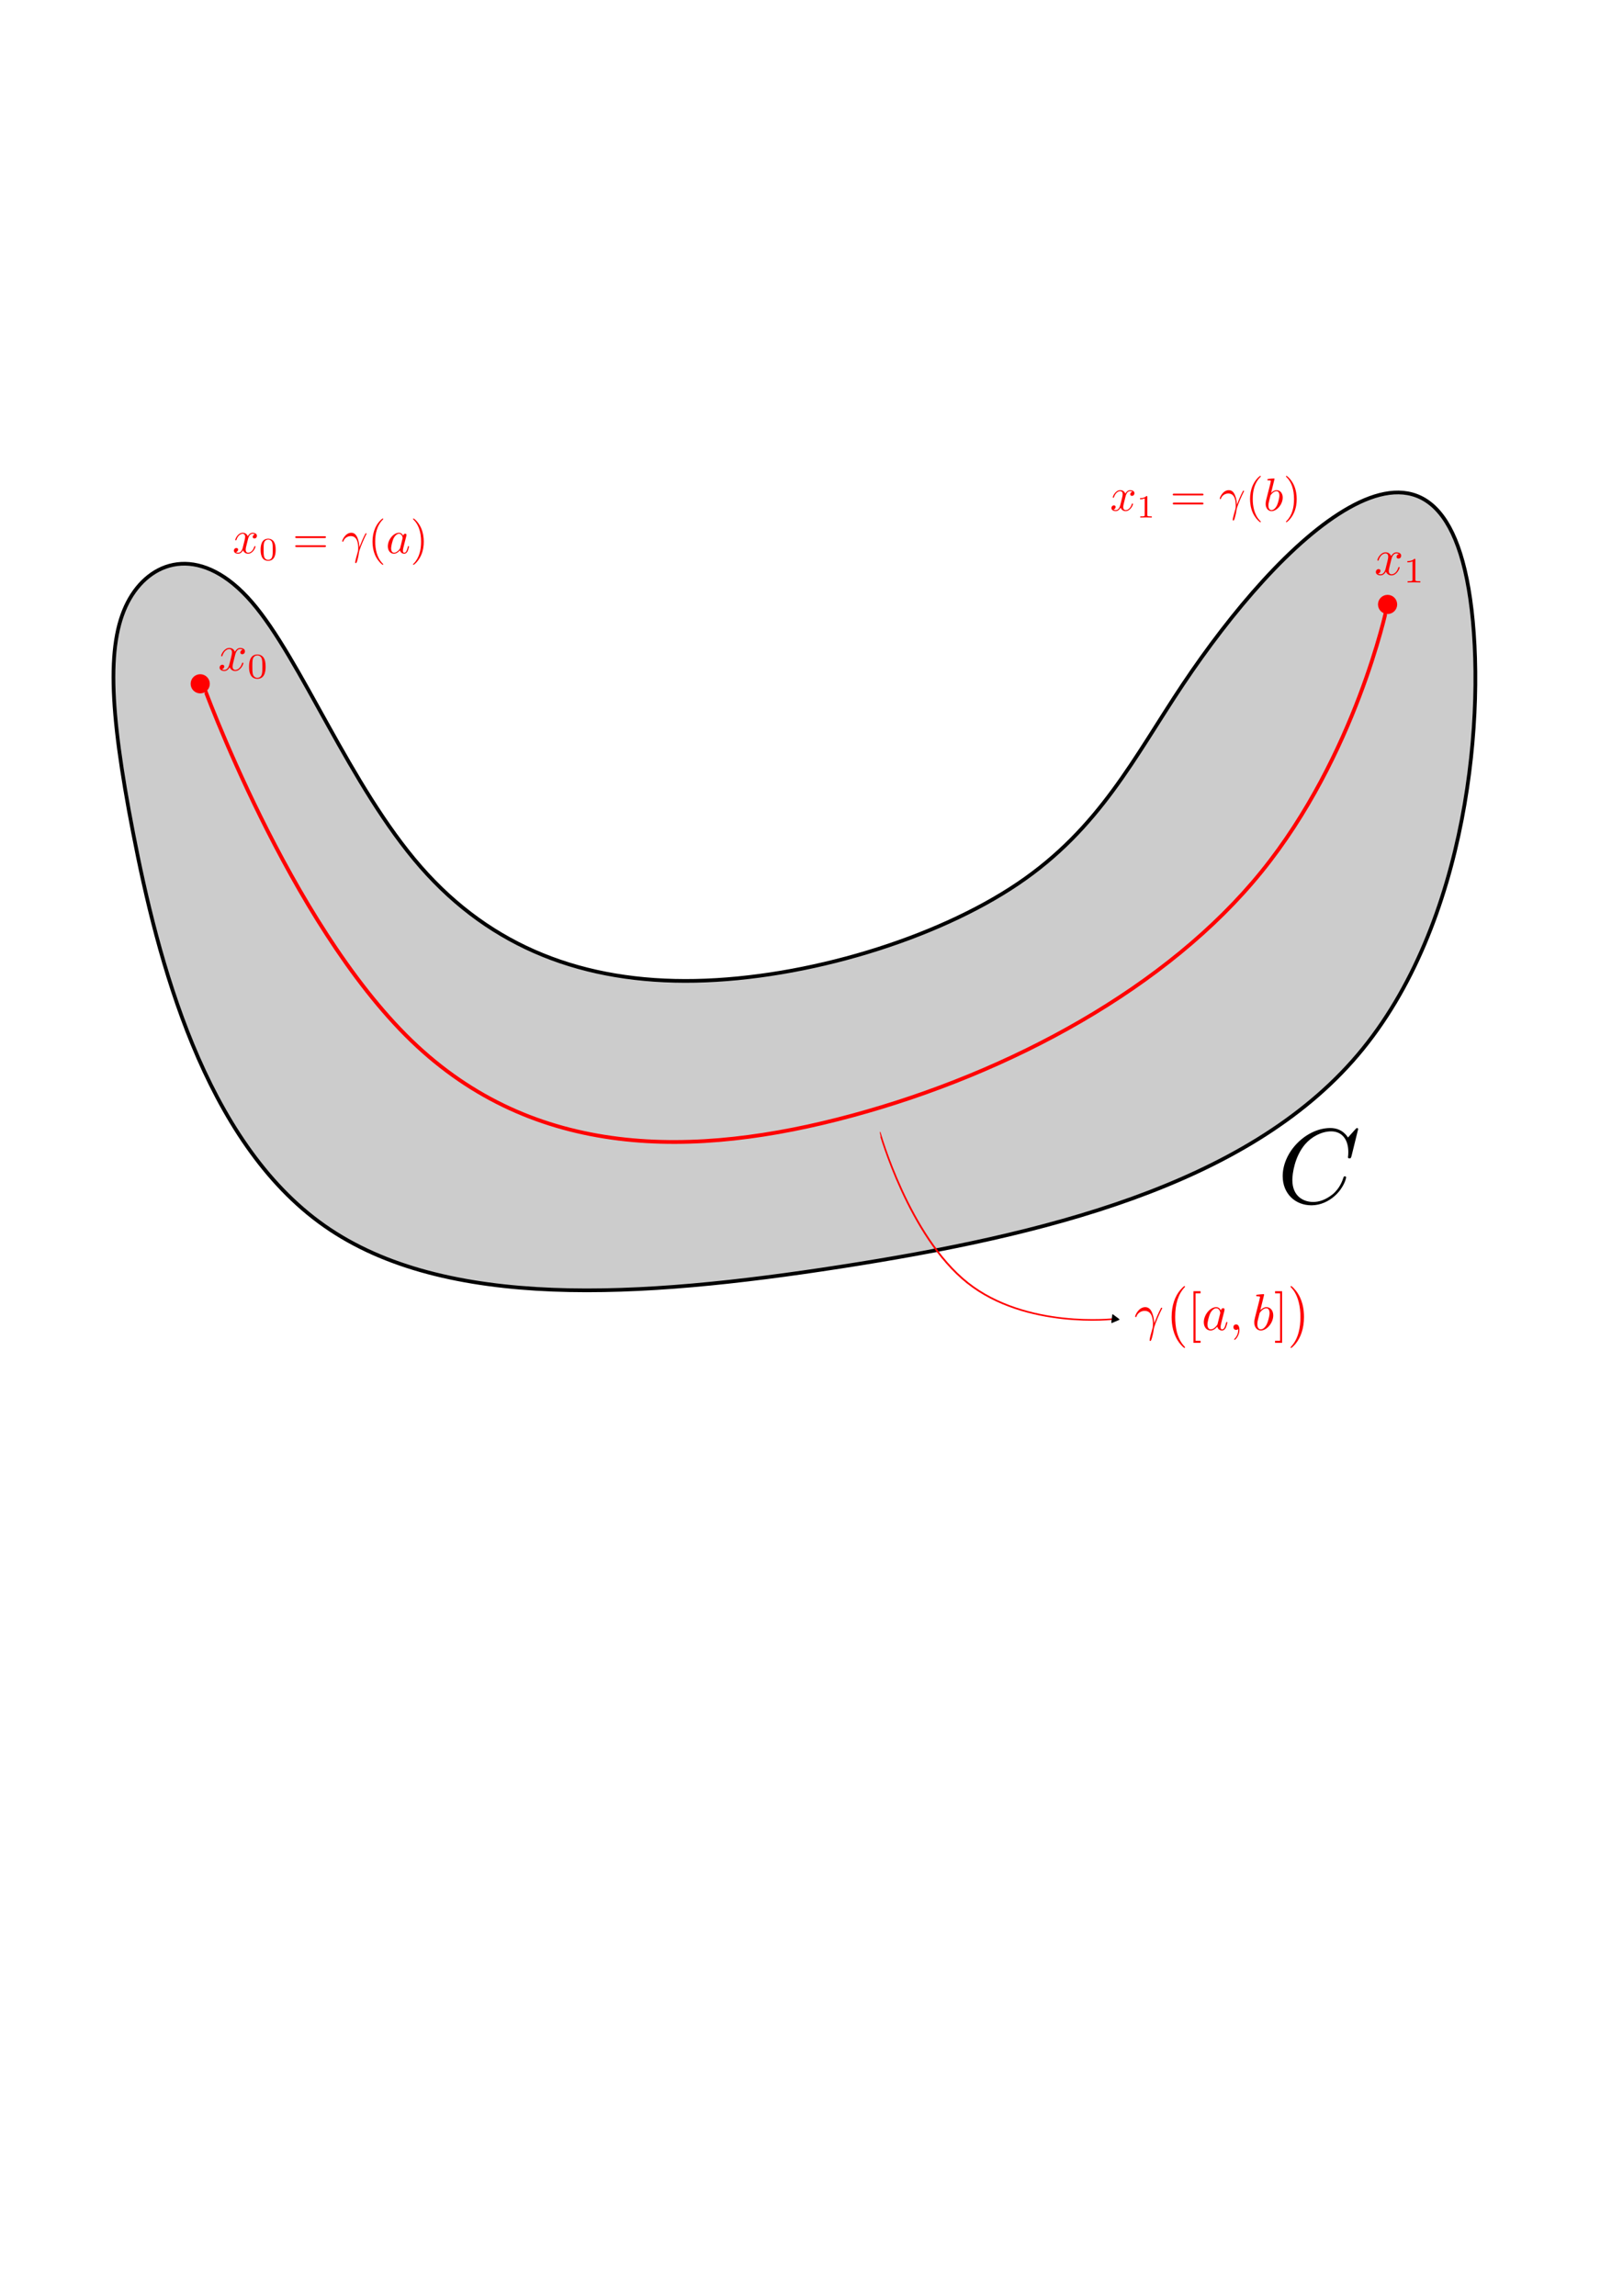 <?xml version="1.0" encoding="UTF-8" standalone="no"?>
<!-- Created with Inkscape (http://www.inkscape.org/) -->

<svg
   inkscape:version="1.2.2 (b0a8486541, 2022-12-01)"
   sodipodi:docname="pag249.svg"
   id="svg5"
   version="1.1"
   viewBox="0 0 210 297"
   height="297mm"
   width="210mm"
   inkscape:export-filename="pag249.png"
   inkscape:export-xdpi="96"
   inkscape:export-ydpi="96"
   xmlns:inkscape="http://www.inkscape.org/namespaces/inkscape"
   xmlns:sodipodi="http://sodipodi.sourceforge.net/DTD/sodipodi-0.dtd"
   xmlns="http://www.w3.org/2000/svg"
   xmlns:svg="http://www.w3.org/2000/svg"
   xmlns:ns2="http://www.iki.fi/pav/software/textext/">
  <sodipodi:namedview
     id="namedview7"
     pagecolor="#ffffff"
     bordercolor="#000000"
     borderopacity="0.25"
     inkscape:showpageshadow="2"
     inkscape:pageopacity="0.0"
     inkscape:pagecheckerboard="0"
     inkscape:deskcolor="#d1d1d1"
     inkscape:document-units="mm"
     showgrid="false"
     inkscape:zoom="1.1649861"
     inkscape:cx="451.50755"
     inkscape:cy="443.78213"
     inkscape:window-width="1920"
     inkscape:window-height="961"
     inkscape:window-x="0"
     inkscape:window-y="0"
     inkscape:window-maximized="1"
     inkscape:current-layer="layer1"
     inkscape:lockguides="false" />
  <defs
     id="defs2">
    <marker
       style="overflow:visible"
       id="marker1358"
       refX="0"
       refY="0"
       orient="auto-start-reverse"
       inkscape:stockid="TriangleStart"
       markerWidth="5.324"
       markerHeight="6.155"
       viewBox="0 0 5.324 6.155"
       inkscape:isstock="true"
       inkscape:collect="always"
       preserveAspectRatio="xMidYMid">
      <path
         transform="scale(0.5)"
         style="fill:context-stroke;fill-rule:evenodd;stroke:context-stroke;stroke-width:1pt"
         d="M 5.77,0 -2.88,5 V -5 Z"
         id="path1356" />
    </marker>
    <inkscape:path-effect
       effect="bspline"
       id="path-effect342"
       is_visible="true"
       lpeversion="1"
       weight="33.333"
       steps="2"
       helper_size="0"
       apply_no_weight="true"
       apply_with_weight="true"
       only_selected="false" />
    <inkscape:path-effect
       effect="bspline"
       id="path-effect5961"
       is_visible="true"
       lpeversion="1"
       weight="33.333"
       steps="2"
       helper_size="0"
       apply_no_weight="true"
       apply_with_weight="true"
       only_selected="false" />
    <inkscape:path-effect
       effect="bspline"
       id="path-effect446"
       is_visible="true"
       lpeversion="1"
       weight="33.333"
       steps="2"
       helper_size="0"
       apply_no_weight="true"
       apply_with_weight="true"
       only_selected="false" />
    <g
       id="id-99133b6a-97a2-4d47-9a2b-bd2049423419-7">
      <g
         id="id-7b0e2e08-70de-440a-bf5b-b2b7abc98761-5">
        <path
           d="M 3.328,-3.016 C 3.391,-3.266 3.625,-4.188 4.312,-4.188 c 0.047,0 0.297,0 0.5,0.125 C 4.531,-4 4.344,-3.766 4.344,-3.516 c 0,0.156 0.109,0.344 0.375,0.344 0.219,0 0.531,-0.172 0.531,-0.578 0,-0.516 -0.578,-0.656 -0.922,-0.656 -0.578,0 -0.922,0.531 -1.047,0.75 -0.25,-0.656 -0.781,-0.75 -1.078,-0.75 -1.031,0 -1.609,1.281 -1.609,1.531 0,0.109 0.109,0.109 0.125,0.109 0.078,0 0.109,-0.031 0.125,-0.109 0.344,-1.062 1,-1.312 1.344,-1.312 0.188,0 0.531,0.094 0.531,0.672 0,0.312 -0.172,0.969 -0.531,2.375 -0.156,0.609 -0.516,1.031 -0.953,1.031 -0.062,0 -0.281,0 -0.5,-0.125 0.25,-0.062 0.469,-0.266 0.469,-0.547 0,-0.266 -0.219,-0.344 -0.359,-0.344 -0.312,0 -0.547,0.25 -0.547,0.578 0,0.453 0.484,0.656 0.922,0.656 0.672,0 1.031,-0.703 1.047,-0.75 0.125,0.359 0.484,0.75 1.078,0.75 1.031,0 1.594,-1.281 1.594,-1.531 0,-0.109 -0.078,-0.109 -0.109,-0.109 -0.094,0 -0.109,0.047 -0.141,0.109 -0.328,1.078 -1,1.312 -1.312,1.312 -0.391,0 -0.547,-0.312 -0.547,-0.656 0,-0.219 0.047,-0.438 0.156,-0.875 z m 0,0"
           id="id-7d823649-4ee9-42b5-98c9-0ed064c1f9d4-3" />
      </g>
      <g
         id="id-7bd779ac-831e-4dc7-a137-0f360c7901f2-5">
        <path
           d="M 3.594,-2.219 C 3.594,-2.984 3.5,-3.547 3.188,-4.031 2.969,-4.344 2.531,-4.625 1.984,-4.625 c -1.625,0 -1.625,1.906 -1.625,2.406 0,0.5 0,2.359 1.625,2.359 1.609,0 1.609,-1.859 1.609,-2.359 z M 1.984,-0.062 c -0.328,0 -0.75,-0.188 -0.891,-0.75 C 1,-1.219 1,-1.797 1,-2.312 1,-2.828 1,-3.359 1.094,-3.734 1.25,-4.281 1.688,-4.438 1.984,-4.438 c 0.375,0 0.734,0.234 0.859,0.641 0.109,0.375 0.125,0.875 0.125,1.484 0,0.516 0,1.031 -0.094,1.469 -0.141,0.641 -0.609,0.781 -0.891,0.781 z m 0,0"
           id="id-dc1709dc-bf32-4c94-aee6-31a2d670ee3a-6" />
      </g>
    </g>
    <g
       id="id-ae7c2cde-7c09-42aa-8cb8-9aca0b1cc0eb-6">
      <g
         id="id-402769e9-abe1-47e4-b283-14ecc89232f6-0">
        <path
           d="M 3.328,-3.016 C 3.391,-3.266 3.625,-4.188 4.312,-4.188 c 0.047,0 0.297,0 0.5,0.125 C 4.531,-4 4.344,-3.766 4.344,-3.516 c 0,0.156 0.109,0.344 0.375,0.344 0.219,0 0.531,-0.172 0.531,-0.578 0,-0.516 -0.578,-0.656 -0.922,-0.656 -0.578,0 -0.922,0.531 -1.047,0.75 -0.25,-0.656 -0.781,-0.75 -1.078,-0.75 -1.031,0 -1.609,1.281 -1.609,1.531 0,0.109 0.109,0.109 0.125,0.109 0.078,0 0.109,-0.031 0.125,-0.109 0.344,-1.062 1,-1.312 1.344,-1.312 0.188,0 0.531,0.094 0.531,0.672 0,0.312 -0.172,0.969 -0.531,2.375 -0.156,0.609 -0.516,1.031 -0.953,1.031 -0.062,0 -0.281,0 -0.5,-0.125 0.25,-0.062 0.469,-0.266 0.469,-0.547 0,-0.266 -0.219,-0.344 -0.359,-0.344 -0.312,0 -0.547,0.25 -0.547,0.578 0,0.453 0.484,0.656 0.922,0.656 0.672,0 1.031,-0.703 1.047,-0.75 0.125,0.359 0.484,0.75 1.078,0.75 1.031,0 1.594,-1.281 1.594,-1.531 0,-0.109 -0.078,-0.109 -0.109,-0.109 -0.094,0 -0.109,0.047 -0.141,0.109 -0.328,1.078 -1,1.312 -1.312,1.312 -0.391,0 -0.547,-0.312 -0.547,-0.656 0,-0.219 0.047,-0.438 0.156,-0.875 z m 0,0"
           id="id-4de4c163-6db7-4f34-a9a0-1d0606bcbe65-6" />
      </g>
      <g
         id="id-db14340c-bd64-4830-97ba-596f4855d1fb-2">
        <path
           d="M 0.406,-2.531 C 0.797,-3.672 1.891,-3.688 2,-3.688 c 1.5,0 1.609,1.75 1.609,2.531 0,0.609 -0.047,0.781 -0.125,0.984 -0.219,0.719 -0.516,1.875 -0.516,2.141 0,0.109 0.047,0.172 0.125,0.172 0.141,0 0.219,-0.219 0.328,-0.594 C 3.656,0.703 3.75,0.141 3.781,-0.172 c 0.031,-0.125 0.047,-0.25 0.094,-0.391 0.312,-0.984 0.953,-2.469 1.344,-3.25 0.078,-0.125 0.188,-0.344 0.188,-0.391 0,-0.094 -0.094,-0.094 -0.109,-0.094 -0.031,0 -0.094,0 -0.125,0.062 C 4.656,-3.281 4.25,-2.281 3.859,-1.281 3.844,-1.578 3.844,-2.344 3.453,-3.312 3.203,-3.922 2.812,-4.406 2.125,-4.406 c -1.25,0 -1.953,1.516 -1.953,1.828 0,0.094 0.094,0.094 0.203,0.094 z m 0,0"
           id="id-f1d6b799-4372-4d8d-813b-f3ee506629d3-6" />
      </g>
      <g
         id="id-99b56efb-f3d6-49ae-88f6-8ad72320d51f-1">
        <path
           d="M 3.719,-3.766 C 3.531,-4.141 3.25,-4.406 2.797,-4.406 c -1.156,0 -2.391,1.469 -2.391,2.922 0,0.938 0.547,1.594 1.312,1.594 0.203,0 0.703,-0.047 1.297,-0.75 0.078,0.422 0.438,0.75 0.906,0.75 0.359,0 0.578,-0.234 0.75,-0.547 0.156,-0.359 0.297,-0.969 0.297,-0.984 0,-0.109 -0.094,-0.109 -0.125,-0.109 -0.094,0 -0.109,0.047 -0.141,0.188 -0.172,0.641 -0.344,1.234 -0.75,1.234 -0.281,0 -0.297,-0.266 -0.297,-0.453 0,-0.219 0.016,-0.312 0.125,-0.75 C 3.891,-1.719 3.906,-1.828 4,-2.203 L 4.359,-3.594 c 0.062,-0.281 0.062,-0.297 0.062,-0.344 0,-0.172 -0.109,-0.266 -0.281,-0.266 -0.25,0 -0.391,0.219 -0.422,0.438 z M 3.078,-1.188 C 3.016,-1 3.016,-0.984 2.875,-0.812 2.438,-0.266 2.031,-0.109 1.75,-0.109 c -0.5,0 -0.641,-0.547 -0.641,-0.938 0,-0.5 0.312,-1.719 0.547,-2.188 0.312,-0.578 0.75,-0.953 1.156,-0.953 0.641,0 0.781,0.812 0.781,0.875 0,0.062 -0.016,0.125 -0.031,0.172 z m 0,0"
           id="id-f862af44-66a5-44f5-9317-45482b627575-8" />
      </g>
      <g
         id="id-1d685678-1f03-4e2a-b7a2-4471a969f138-7">
        <path
           d="M 3.594,-2.219 C 3.594,-2.984 3.5,-3.547 3.188,-4.031 2.969,-4.344 2.531,-4.625 1.984,-4.625 c -1.625,0 -1.625,1.906 -1.625,2.406 0,0.5 0,2.359 1.625,2.359 1.609,0 1.609,-1.859 1.609,-2.359 z M 1.984,-0.062 c -0.328,0 -0.75,-0.188 -0.891,-0.75 C 1,-1.219 1,-1.797 1,-2.312 1,-2.828 1,-3.359 1.094,-3.734 1.25,-4.281 1.688,-4.438 1.984,-4.438 c 0.375,0 0.734,0.234 0.859,0.641 0.109,0.375 0.125,0.875 0.125,1.484 0,0.516 0,1.031 -0.094,1.469 -0.141,0.641 -0.609,0.781 -0.891,0.781 z m 0,0"
           id="id-e02e76e3-8fc0-4b8c-863c-c60b5ac2f932-9" />
      </g>
      <g
         id="id-d4b84bd9-2dbe-4c15-bb10-861c29023678-2">
        <path
           d="m 6.844,-3.266 c 0.156,0 0.344,0 0.344,-0.188 C 7.188,-3.656 7,-3.656 6.859,-3.656 h -5.969 c -0.141,0 -0.328,0 -0.328,0.203 0,0.188 0.188,0.188 0.328,0.188 z m 0.016,1.938 c 0.141,0 0.328,0 0.328,-0.203 0,-0.188 -0.188,-0.188 -0.344,-0.188 H 0.891 c -0.141,0 -0.328,0 -0.328,0.188 0,0.203 0.188,0.203 0.328,0.203 z m 0,0"
           id="id-25dc88a7-bc33-46c5-bb11-bc761f969532-0" />
      </g>
      <g
         id="id-8f8328fe-751d-440f-b3d0-eda67aa3540f-2">
        <path
           d="m 3.297,2.391 c 0,-0.031 0,-0.047 -0.172,-0.219 C 1.891,0.922 1.562,-0.969 1.562,-2.5 c 0,-1.734 0.375,-3.469 1.609,-4.703 0.125,-0.125 0.125,-0.141 0.125,-0.172 0,-0.078 -0.031,-0.109 -0.094,-0.109 -0.109,0 -1,0.688 -1.594,1.953 -0.5,1.094 -0.625,2.203 -0.625,3.031 0,0.781 0.109,1.984 0.656,3.125 C 2.25,1.844 3.094,2.5 3.203,2.5 c 0.062,0 0.094,-0.031 0.094,-0.109 z m 0,0"
           id="id-bbbc9748-5881-495c-a147-49608e9f5bb5-3" />
      </g>
      <g
         id="id-504d56e8-d733-4e95-8213-8baa378acbb3-7">
        <path
           d="m 2.875,-2.5 c 0,-0.766 -0.109,-1.969 -0.656,-3.109 -0.594,-1.219 -1.453,-1.875 -1.547,-1.875 -0.062,0 -0.109,0.047 -0.109,0.109 0,0.031 0,0.047 0.188,0.234 0.984,0.984 1.547,2.562 1.547,4.641 0,1.719 -0.359,3.469 -1.594,4.719 C 0.562,2.344 0.562,2.359 0.562,2.391 0.562,2.453 0.609,2.5 0.672,2.5 0.766,2.5 1.672,1.812 2.25,0.547 2.766,-0.547 2.875,-1.656 2.875,-2.5 Z m 0,0"
           id="id-92ed277b-1438-44af-98e2-0a31a8281507-5" />
      </g>
    </g>
  </defs>
  <g
     inkscape:label="Livello 1"
     inkscape:groupmode="layer"
     id="layer1">
    <path
       style="fill:#020000;stroke:#000000;stroke-width:0.482;stroke-linecap:round;stroke-linejoin:round;stroke-opacity:1;fill-opacity:0.2"
       d="m 17.231,107.784 c 3.151,16.224 9.122,39.818 24.742,50.788 15.62,10.971 40.887,9.319 66.809,5.296 25.922,-4.023 52.497,-10.419 66.899,-27.392 14.402,-16.973 16.63,-44.523 14.553,-58.992 -2.076,-14.468 -8.457,-15.854 -15.669,-11.811 -7.212,4.043 -15.254,13.514 -21.51,22.869 -6.256,9.355 -10.724,18.593 -21.337,25.769 -10.613,7.177 -27.37,12.292 -41.748,12.575 -14.378,0.283 -26.375,-4.266 -35.535,-14.742 C 45.275,101.67 38.953,85.269 32.59,77.899 26.227,70.529 19.823,72.189 16.786,77.447 c -3.037,5.258 -2.706,14.113 0.445,30.337 z"
       id="path444"
       inkscape:path-effect="#path-effect446"
       inkscape:original-d="m 14.410173,100.41467 c 5.971733,23.59366 11.943201,47.18707 17.914404,70.78021 25.268179,-1.65133 50.535082,-3.30285 75.802223,-4.95468 26.57657,-6.3951 53.15181,-12.79022 79.72732,-19.18573 2.22827,-27.5511 4.45619,-55.101365 6.68389,-82.652443 -6.38074,-1.385115 -12.76149,-2.770439 -19.14263,-4.156056 -8.04221,9.471665 -16.08436,18.942685 -24.12694,28.41363 -4.46855,9.238448 -8.93719,18.476259 -13.40618,27.713999 -16.75762,5.11575 -33.51483,10.23103 -50.272647,15.34616 C 75.592156,127.1704 63.594918,122.62096 51.597173,118.07117 45.275018,101.66999 38.952849,85.269209 32.63029,68.867834 c -6.403638,1.661059 -12.807283,3.321788 -19.211321,4.982284 0.330672,8.855292 0.661067,17.709962 0.991204,26.564552 z" />
    <circle
       style="fill:#ff0000;fill-opacity:1;stroke:#ff0000;stroke-width:0.482;stroke-linecap:round;stroke-linejoin:round;stroke-opacity:1"
       id="path2968"
       cx="25.907"
       cy="88.461"
       r="1" />
    <circle
       style="fill:#ff0000;fill-opacity:1;stroke:#ff0000;stroke-width:0.482;stroke-linecap:round;stroke-linejoin:round;stroke-opacity:1"
       id="path2968-3"
       cx="179.539"
       cy="78.193"
       r="1" />
    <path
       style="fill:#ff0000;fill-opacity:1;stroke:#ff0000;stroke-width:0.482;stroke-linecap:round;stroke-linejoin:round;stroke-opacity:1"
       d="m 26.214,88.398 c 0.006,0.002 11.115,30.848 27.01,46.216 15.895,15.368 36.575,15.257 57.07,9.7 20.495,-5.558 40.803,-16.563 52.96,-31.573 12.157,-15.01 16.163,-34.025 16.158,-34.021 -0.005,0.004 -4.02,19.027 -16.179,34.035 -12.159,15.009 -32.461,26.001 -52.957,31.553 -20.496,5.552 -41.183,5.663 -57.077,-9.703 C 37.306,119.238 26.208,88.396 26.214,88.398 Z"
       id="path5959"
       inkscape:path-effect="#path-effect5961"
       inkscape:original-d="m 15.110767,57.553046 c 11.109304,30.846506 22.21812,61.692124 33.327113,92.538704 20.681163,-0.11029 41.360828,-0.22084 62.04147,-0.33166 20.30927,-11.00499 40.61705,-22.00958 60.9258,-33.0151 4.00628,-19.01565 8.01205,-38.030414 12.0178,-57.0466 -4.01532,19.024176 -8.03066,38.04692 -12.0465,57.07057 -20.30265,10.99361 -40.60433,21.98629 -60.90748,32.97936 -20.688652,0.11093 -41.376317,0.22159 -62.065495,0.33199 C 37.305946,119.23753 26.208603,88.395738 15.110767,57.553046 Z"
       sodipodi:nodetypes="ccccccccc" />
    <path
       style="fill:#ff0000;stroke:#ff0000;stroke-width:0.2;stroke-linecap:round;stroke-linejoin:round;stroke-dasharray:none;marker-start:url(#marker1358)"
       d="m 144.204,170.625 c -0.01,0.002 -11.447,1.359 -19.036,-4.669 -7.589,-6.027 -11.329,-19.437 -11.32,-19.44 0.01,-0.002 3.769,13.403 11.358,19.43 7.589,6.027 19.007,4.676 18.998,4.678 z"
       id="path340"
       inkscape:path-effect="#path-effect342"
       inkscape:original-d="m 155.63194,169.27143 c -11.43761,1.35663 -22.87513,2.71295 -34.31269,4.06898 -3.74028,-13.411 -7.48046,-26.82099 -11.22103,-40.23165 3.75959,13.40585 7.51881,26.81106 11.27811,40.21723 11.41873,-1.35125 22.83703,-2.70274 34.25561,-4.05456 z"
       sodipodi:nodetypes="ccccc"
       inkscape:transform-center-x="11.419757"
       inkscape:transform-center-y="9.5274697" />
    <g
       transform="matrix(0.662,0,0,0.662,28.415,83.821)"
       ns2:version="1.8.2"
       ns2:texconverter="pdflatex"
       ns2:pdfconverter="inkscape"
       ns2:text="$x_0$"
       ns2:preamble="/usr/share/inkscape/extensions/textext/default_packages.tex"
       ns2:scale="1.0"
       ns2:alignment="middle center"
       ns2:stroke-to-path="0"
       ns2:inkscapeversion="1.2.2"
       ns2:jacobian_sqrt="0.352778"
       id="g2202"
       style="fill:#ff0000">
      <defs
         id="id-da54a808-5ca4-46a6-94dd-5739e64d8d2b">
        <g
           id="id-99133b6a-97a2-4d47-9a2b-bd2049423419">
          <g
             id="id-7b0e2e08-70de-440a-bf5b-b2b7abc98761">
            <path
               d="M 3.328,-3.016 C 3.391,-3.266 3.625,-4.188 4.312,-4.188 c 0.047,0 0.297,0 0.5,0.125 C 4.531,-4 4.344,-3.766 4.344,-3.516 c 0,0.156 0.109,0.344 0.375,0.344 0.219,0 0.531,-0.172 0.531,-0.578 0,-0.516 -0.578,-0.656 -0.922,-0.656 -0.578,0 -0.922,0.531 -1.047,0.75 -0.25,-0.656 -0.781,-0.75 -1.078,-0.75 -1.031,0 -1.609,1.281 -1.609,1.531 0,0.109 0.109,0.109 0.125,0.109 0.078,0 0.109,-0.031 0.125,-0.109 0.344,-1.062 1,-1.312 1.344,-1.312 0.188,0 0.531,0.094 0.531,0.672 0,0.312 -0.172,0.969 -0.531,2.375 -0.156,0.609 -0.516,1.031 -0.953,1.031 -0.062,0 -0.281,0 -0.5,-0.125 0.25,-0.062 0.469,-0.266 0.469,-0.547 0,-0.266 -0.219,-0.344 -0.359,-0.344 -0.312,0 -0.547,0.25 -0.547,0.578 0,0.453 0.484,0.656 0.922,0.656 0.672,0 1.031,-0.703 1.047,-0.75 0.125,0.359 0.484,0.75 1.078,0.75 1.031,0 1.594,-1.281 1.594,-1.531 0,-0.109 -0.078,-0.109 -0.109,-0.109 -0.094,0 -0.109,0.047 -0.141,0.109 -0.328,1.078 -1,1.312 -1.312,1.312 -0.391,0 -0.547,-0.312 -0.547,-0.656 0,-0.219 0.047,-0.438 0.156,-0.875 z m 0,0"
               id="id-7d823649-4ee9-42b5-98c9-0ed064c1f9d4" />
          </g>
          <g
             id="id-7bd779ac-831e-4dc7-a137-0f360c7901f2">
            <path
               d="M 3.594,-2.219 C 3.594,-2.984 3.5,-3.547 3.188,-4.031 2.969,-4.344 2.531,-4.625 1.984,-4.625 c -1.625,0 -1.625,1.906 -1.625,2.406 0,0.5 0,2.359 1.625,2.359 1.609,0 1.609,-1.859 1.609,-2.359 z M 1.984,-0.062 c -0.328,0 -0.75,-0.188 -0.891,-0.75 C 1,-1.219 1,-1.797 1,-2.312 1,-2.828 1,-3.359 1.094,-3.734 1.25,-4.281 1.688,-4.438 1.984,-4.438 c 0.375,0 0.734,0.234 0.859,0.641 0.109,0.375 0.125,0.875 0.125,1.484 0,0.516 0,1.031 -0.094,1.469 -0.141,0.641 -0.609,0.781 -0.891,0.781 z m 0,0"
               id="id-dc1709dc-bf32-4c94-aee6-31a2d670ee3a" />
          </g>
        </g>
      </defs>
      <g
         fill="#000000"
         fill-opacity="1"
         id="id-1df77c56-e13a-42cf-a19e-a496099ec090"
         transform="translate(-149.009,-130.359)"
         style="fill:#ff0000">
        <g
           transform="translate(148.712,134.765)"
           id="g2195"
           style="fill:#ff0000">
          <path
             d="M 3.328,-3.016 C 3.391,-3.266 3.625,-4.188 4.312,-4.188 c 0.047,0 0.297,0 0.5,0.125 C 4.531,-4 4.344,-3.766 4.344,-3.516 c 0,0.156 0.109,0.344 0.375,0.344 0.219,0 0.531,-0.172 0.531,-0.578 0,-0.516 -0.578,-0.656 -0.922,-0.656 -0.578,0 -0.922,0.531 -1.047,0.75 -0.25,-0.656 -0.781,-0.75 -1.078,-0.75 -1.031,0 -1.609,1.281 -1.609,1.531 0,0.109 0.109,0.109 0.125,0.109 0.078,0 0.109,-0.031 0.125,-0.109 0.344,-1.062 1,-1.312 1.344,-1.312 0.188,0 0.531,0.094 0.531,0.672 0,0.312 -0.172,0.969 -0.531,2.375 -0.156,0.609 -0.516,1.031 -0.953,1.031 -0.062,0 -0.281,0 -0.5,-0.125 0.25,-0.062 0.469,-0.266 0.469,-0.547 0,-0.266 -0.219,-0.344 -0.359,-0.344 -0.312,0 -0.547,0.25 -0.547,0.578 0,0.453 0.484,0.656 0.922,0.656 0.672,0 1.031,-0.703 1.047,-0.75 0.125,0.359 0.484,0.75 1.078,0.75 1.031,0 1.594,-1.281 1.594,-1.531 0,-0.109 -0.078,-0.109 -0.109,-0.109 -0.094,0 -0.109,0.047 -0.141,0.109 -0.328,1.078 -1,1.312 -1.312,1.312 -0.391,0 -0.547,-0.312 -0.547,-0.656 0,-0.219 0.047,-0.438 0.156,-0.875 z m 0,0"
             id="id-675f17e3-79a6-414c-9a01-a9ac53589f30"
             style="fill:#ff0000" />
        </g>
      </g>
      <g
         fill="#000000"
         fill-opacity="1"
         id="id-3fb4ceaf-9d54-4089-862f-3e5632a03568"
         transform="translate(-149.009,-130.359)"
         style="fill:#ff0000">
        <g
           transform="translate(154.406,136.259)"
           id="g2199"
           style="fill:#ff0000">
          <path
             d="M 3.594,-2.219 C 3.594,-2.984 3.5,-3.547 3.188,-4.031 2.969,-4.344 2.531,-4.625 1.984,-4.625 c -1.625,0 -1.625,1.906 -1.625,2.406 0,0.5 0,2.359 1.625,2.359 1.609,0 1.609,-1.859 1.609,-2.359 z M 1.984,-0.062 c -0.328,0 -0.75,-0.188 -0.891,-0.75 C 1,-1.219 1,-1.797 1,-2.312 1,-2.828 1,-3.359 1.094,-3.734 1.25,-4.281 1.688,-4.438 1.984,-4.438 c 0.375,0 0.734,0.234 0.859,0.641 0.109,0.375 0.125,0.875 0.125,1.484 0,0.516 0,1.031 -0.094,1.469 -0.141,0.641 -0.609,0.781 -0.891,0.781 z m 0,0"
             id="id-9d2cfb03-de79-494d-86c7-2e8da1b27d13"
             style="fill:#ff0000" />
        </g>
      </g>
    </g>
    <g
       transform="matrix(0.601,0,0,0.601,30.264,67.071)"
       ns2:version="1.8.2"
       ns2:texconverter="pdflatex"
       ns2:pdfconverter="inkscape"
       ns2:text="$x_0=\\gamma(a)$"
       ns2:preamble="/usr/share/inkscape/extensions/textext/default_packages.tex"
       ns2:scale="1.8769756900940537"
       ns2:alignment="middle center"
       ns2:stroke-to-path="0"
       ns2:inkscapeversion="1.2.2"
       ns2:jacobian_sqrt="0.662156"
       id="g3249"
       style="fill:#ff0000">
      <defs
         id="id-9b432f19-6038-475e-909a-477b48abf972">
        <g
           id="id-ae7c2cde-7c09-42aa-8cb8-9aca0b1cc0eb">
          <g
             id="id-402769e9-abe1-47e4-b283-14ecc89232f6">
            <path
               d="M 3.328,-3.016 C 3.391,-3.266 3.625,-4.188 4.312,-4.188 c 0.047,0 0.297,0 0.5,0.125 C 4.531,-4 4.344,-3.766 4.344,-3.516 c 0,0.156 0.109,0.344 0.375,0.344 0.219,0 0.531,-0.172 0.531,-0.578 0,-0.516 -0.578,-0.656 -0.922,-0.656 -0.578,0 -0.922,0.531 -1.047,0.75 -0.25,-0.656 -0.781,-0.75 -1.078,-0.75 -1.031,0 -1.609,1.281 -1.609,1.531 0,0.109 0.109,0.109 0.125,0.109 0.078,0 0.109,-0.031 0.125,-0.109 0.344,-1.062 1,-1.312 1.344,-1.312 0.188,0 0.531,0.094 0.531,0.672 0,0.312 -0.172,0.969 -0.531,2.375 -0.156,0.609 -0.516,1.031 -0.953,1.031 -0.062,0 -0.281,0 -0.5,-0.125 0.25,-0.062 0.469,-0.266 0.469,-0.547 0,-0.266 -0.219,-0.344 -0.359,-0.344 -0.312,0 -0.547,0.25 -0.547,0.578 0,0.453 0.484,0.656 0.922,0.656 0.672,0 1.031,-0.703 1.047,-0.75 0.125,0.359 0.484,0.75 1.078,0.75 1.031,0 1.594,-1.281 1.594,-1.531 0,-0.109 -0.078,-0.109 -0.109,-0.109 -0.094,0 -0.109,0.047 -0.141,0.109 -0.328,1.078 -1,1.312 -1.312,1.312 -0.391,0 -0.547,-0.312 -0.547,-0.656 0,-0.219 0.047,-0.438 0.156,-0.875 z m 0,0"
               id="id-4de4c163-6db7-4f34-a9a0-1d0606bcbe65" />
          </g>
          <g
             id="id-db14340c-bd64-4830-97ba-596f4855d1fb">
            <path
               d="M 0.406,-2.531 C 0.797,-3.672 1.891,-3.688 2,-3.688 c 1.5,0 1.609,1.75 1.609,2.531 0,0.609 -0.047,0.781 -0.125,0.984 -0.219,0.719 -0.516,1.875 -0.516,2.141 0,0.109 0.047,0.172 0.125,0.172 0.141,0 0.219,-0.219 0.328,-0.594 C 3.656,0.703 3.75,0.141 3.781,-0.172 c 0.031,-0.125 0.047,-0.25 0.094,-0.391 0.312,-0.984 0.953,-2.469 1.344,-3.25 0.078,-0.125 0.188,-0.344 0.188,-0.391 0,-0.094 -0.094,-0.094 -0.109,-0.094 -0.031,0 -0.094,0 -0.125,0.062 C 4.656,-3.281 4.25,-2.281 3.859,-1.281 3.844,-1.578 3.844,-2.344 3.453,-3.312 3.203,-3.922 2.812,-4.406 2.125,-4.406 c -1.25,0 -1.953,1.516 -1.953,1.828 0,0.094 0.094,0.094 0.203,0.094 z m 0,0"
               id="id-f1d6b799-4372-4d8d-813b-f3ee506629d3" />
          </g>
          <g
             id="id-99b56efb-f3d6-49ae-88f6-8ad72320d51f">
            <path
               d="M 3.719,-3.766 C 3.531,-4.141 3.25,-4.406 2.797,-4.406 c -1.156,0 -2.391,1.469 -2.391,2.922 0,0.938 0.547,1.594 1.312,1.594 0.203,0 0.703,-0.047 1.297,-0.75 0.078,0.422 0.438,0.75 0.906,0.75 0.359,0 0.578,-0.234 0.75,-0.547 0.156,-0.359 0.297,-0.969 0.297,-0.984 0,-0.109 -0.094,-0.109 -0.125,-0.109 -0.094,0 -0.109,0.047 -0.141,0.188 -0.172,0.641 -0.344,1.234 -0.75,1.234 -0.281,0 -0.297,-0.266 -0.297,-0.453 0,-0.219 0.016,-0.312 0.125,-0.75 C 3.891,-1.719 3.906,-1.828 4,-2.203 L 4.359,-3.594 c 0.062,-0.281 0.062,-0.297 0.062,-0.344 0,-0.172 -0.109,-0.266 -0.281,-0.266 -0.25,0 -0.391,0.219 -0.422,0.438 z M 3.078,-1.188 C 3.016,-1 3.016,-0.984 2.875,-0.812 2.438,-0.266 2.031,-0.109 1.75,-0.109 c -0.5,0 -0.641,-0.547 -0.641,-0.938 0,-0.5 0.312,-1.719 0.547,-2.188 0.312,-0.578 0.75,-0.953 1.156,-0.953 0.641,0 0.781,0.812 0.781,0.875 0,0.062 -0.016,0.125 -0.031,0.172 z m 0,0"
               id="id-f862af44-66a5-44f5-9317-45482b627575" />
          </g>
          <g
             id="id-1d685678-1f03-4e2a-b7a2-4471a969f138">
            <path
               d="M 3.594,-2.219 C 3.594,-2.984 3.5,-3.547 3.188,-4.031 2.969,-4.344 2.531,-4.625 1.984,-4.625 c -1.625,0 -1.625,1.906 -1.625,2.406 0,0.5 0,2.359 1.625,2.359 1.609,0 1.609,-1.859 1.609,-2.359 z M 1.984,-0.062 c -0.328,0 -0.75,-0.188 -0.891,-0.75 C 1,-1.219 1,-1.797 1,-2.312 1,-2.828 1,-3.359 1.094,-3.734 1.25,-4.281 1.688,-4.438 1.984,-4.438 c 0.375,0 0.734,0.234 0.859,0.641 0.109,0.375 0.125,0.875 0.125,1.484 0,0.516 0,1.031 -0.094,1.469 -0.141,0.641 -0.609,0.781 -0.891,0.781 z m 0,0"
               id="id-e02e76e3-8fc0-4b8c-863c-c60b5ac2f932" />
          </g>
          <g
             id="id-d4b84bd9-2dbe-4c15-bb10-861c29023678">
            <path
               d="m 6.844,-3.266 c 0.156,0 0.344,0 0.344,-0.188 C 7.188,-3.656 7,-3.656 6.859,-3.656 h -5.969 c -0.141,0 -0.328,0 -0.328,0.203 0,0.188 0.188,0.188 0.328,0.188 z m 0.016,1.938 c 0.141,0 0.328,0 0.328,-0.203 0,-0.188 -0.188,-0.188 -0.344,-0.188 H 0.891 c -0.141,0 -0.328,0 -0.328,0.188 0,0.203 0.188,0.203 0.328,0.203 z m 0,0"
               id="id-25dc88a7-bc33-46c5-bb11-bc761f969532" />
          </g>
          <g
             id="id-8f8328fe-751d-440f-b3d0-eda67aa3540f">
            <path
               d="m 3.297,2.391 c 0,-0.031 0,-0.047 -0.172,-0.219 C 1.891,0.922 1.562,-0.969 1.562,-2.5 c 0,-1.734 0.375,-3.469 1.609,-4.703 0.125,-0.125 0.125,-0.141 0.125,-0.172 0,-0.078 -0.031,-0.109 -0.094,-0.109 -0.109,0 -1,0.688 -1.594,1.953 -0.5,1.094 -0.625,2.203 -0.625,3.031 0,0.781 0.109,1.984 0.656,3.125 C 2.25,1.844 3.094,2.5 3.203,2.5 c 0.062,0 0.094,-0.031 0.094,-0.109 z m 0,0"
               id="id-bbbc9748-5881-495c-a147-49608e9f5bb5" />
          </g>
          <g
             id="id-504d56e8-d733-4e95-8213-8baa378acbb3">
            <path
               d="m 2.875,-2.5 c 0,-0.766 -0.109,-1.969 -0.656,-3.109 -0.594,-1.219 -1.453,-1.875 -1.547,-1.875 -0.062,0 -0.109,0.047 -0.109,0.109 0,0.031 0,0.047 0.188,0.234 0.984,0.984 1.547,2.562 1.547,4.641 0,1.719 -0.359,3.469 -1.594,4.719 C 0.562,2.344 0.562,2.359 0.562,2.391 0.562,2.453 0.609,2.5 0.672,2.5 0.766,2.5 1.672,1.812 2.25,0.547 2.766,-0.547 2.875,-1.656 2.875,-2.5 Z m 0,0"
               id="id-92ed277b-1438-44af-98e2-0a31a8281507" />
          </g>
        </g>
      </defs>
      <g
         fill="#000000"
         fill-opacity="1"
         id="id-fe102b75-96b1-4fa6-aa80-d39207231d57"
         transform="translate(-149.009,-127.281)"
         style="fill:#ff0000">
        <g
           transform="translate(148.712,134.765)"
           id="g3222"
           style="fill:#ff0000">
          <path
             d="M 3.328,-3.016 C 3.391,-3.266 3.625,-4.188 4.312,-4.188 c 0.047,0 0.297,0 0.5,0.125 C 4.531,-4 4.344,-3.766 4.344,-3.516 c 0,0.156 0.109,0.344 0.375,0.344 0.219,0 0.531,-0.172 0.531,-0.578 0,-0.516 -0.578,-0.656 -0.922,-0.656 -0.578,0 -0.922,0.531 -1.047,0.75 -0.25,-0.656 -0.781,-0.75 -1.078,-0.75 -1.031,0 -1.609,1.281 -1.609,1.531 0,0.109 0.109,0.109 0.125,0.109 0.078,0 0.109,-0.031 0.125,-0.109 0.344,-1.062 1,-1.312 1.344,-1.312 0.188,0 0.531,0.094 0.531,0.672 0,0.312 -0.172,0.969 -0.531,2.375 -0.156,0.609 -0.516,1.031 -0.953,1.031 -0.062,0 -0.281,0 -0.5,-0.125 0.25,-0.062 0.469,-0.266 0.469,-0.547 0,-0.266 -0.219,-0.344 -0.359,-0.344 -0.312,0 -0.547,0.25 -0.547,0.578 0,0.453 0.484,0.656 0.922,0.656 0.672,0 1.031,-0.703 1.047,-0.75 0.125,0.359 0.484,0.75 1.078,0.75 1.031,0 1.594,-1.281 1.594,-1.531 0,-0.109 -0.078,-0.109 -0.109,-0.109 -0.094,0 -0.109,0.047 -0.141,0.109 -0.328,1.078 -1,1.312 -1.312,1.312 -0.391,0 -0.547,-0.312 -0.547,-0.656 0,-0.219 0.047,-0.438 0.156,-0.875 z m 0,0"
             id="id-4d3c4f25-a045-4126-8ba4-4e862e026dfe"
             style="fill:#ff0000" />
        </g>
      </g>
      <g
         fill="#000000"
         fill-opacity="1"
         id="id-e7a82348-4ce0-4fb9-bd29-49f2596b0cfe"
         transform="translate(-149.009,-127.281)"
         style="fill:#ff0000">
        <g
           transform="translate(154.406,136.259)"
           id="g3226"
           style="fill:#ff0000">
          <path
             d="M 3.594,-2.219 C 3.594,-2.984 3.5,-3.547 3.188,-4.031 2.969,-4.344 2.531,-4.625 1.984,-4.625 c -1.625,0 -1.625,1.906 -1.625,2.406 0,0.5 0,2.359 1.625,2.359 1.609,0 1.609,-1.859 1.609,-2.359 z M 1.984,-0.062 c -0.328,0 -0.75,-0.188 -0.891,-0.75 C 1,-1.219 1,-1.797 1,-2.312 1,-2.828 1,-3.359 1.094,-3.734 1.25,-4.281 1.688,-4.438 1.984,-4.438 c 0.375,0 0.734,0.234 0.859,0.641 0.109,0.375 0.125,0.875 0.125,1.484 0,0.516 0,1.031 -0.094,1.469 -0.141,0.641 -0.609,0.781 -0.891,0.781 z m 0,0"
             id="id-2873abeb-b403-41cf-a45a-f66759a069f3"
             style="fill:#ff0000" />
        </g>
      </g>
      <g
         fill="#000000"
         fill-opacity="1"
         id="id-b7ffb42b-4efa-48e4-8de8-5ccebca839ed"
         transform="translate(-149.009,-127.281)"
         style="fill:#ff0000">
        <g
           transform="translate(161.643,134.765)"
           id="g3230"
           style="fill:#ff0000">
          <path
             d="m 6.844,-3.266 c 0.156,0 0.344,0 0.344,-0.188 C 7.188,-3.656 7,-3.656 6.859,-3.656 h -5.969 c -0.141,0 -0.328,0 -0.328,0.203 0,0.188 0.188,0.188 0.328,0.188 z m 0.016,1.938 c 0.141,0 0.328,0 0.328,-0.203 0,-0.188 -0.188,-0.188 -0.344,-0.188 H 0.891 c -0.141,0 -0.328,0 -0.328,0.188 0,0.203 0.188,0.203 0.328,0.203 z m 0,0"
             id="id-81823598-34ac-4e20-b7c8-f0d56fb53616"
             style="fill:#ff0000" />
        </g>
      </g>
      <g
         fill="#000000"
         fill-opacity="1"
         id="id-d2cbd461-e816-4ee4-82ba-5e98967cee2b"
         transform="translate(-149.009,-127.281)"
         style="fill:#ff0000">
        <g
           transform="translate(172.159,134.765)"
           id="g3234"
           style="fill:#ff0000">
          <path
             d="M 0.406,-2.531 C 0.797,-3.672 1.891,-3.688 2,-3.688 c 1.5,0 1.609,1.75 1.609,2.531 0,0.609 -0.047,0.781 -0.125,0.984 -0.219,0.719 -0.516,1.875 -0.516,2.141 0,0.109 0.047,0.172 0.125,0.172 0.141,0 0.219,-0.219 0.328,-0.594 C 3.656,0.703 3.75,0.141 3.781,-0.172 c 0.031,-0.125 0.047,-0.25 0.094,-0.391 0.312,-0.984 0.953,-2.469 1.344,-3.25 0.078,-0.125 0.188,-0.344 0.188,-0.391 0,-0.094 -0.094,-0.094 -0.109,-0.094 -0.031,0 -0.094,0 -0.125,0.062 C 4.656,-3.281 4.25,-2.281 3.859,-1.281 3.844,-1.578 3.844,-2.344 3.453,-3.312 3.203,-3.922 2.812,-4.406 2.125,-4.406 c -1.25,0 -1.953,1.516 -1.953,1.828 0,0.094 0.094,0.094 0.203,0.094 z m 0,0"
             id="id-2f27e0bd-d1e6-4704-928a-f199124408b2"
             style="fill:#ff0000" />
        </g>
      </g>
      <g
         fill="#000000"
         fill-opacity="1"
         id="id-3077316e-4ba0-4f0a-bec5-81286a96c8ea"
         transform="translate(-149.009,-127.281)"
         style="fill:#ff0000">
        <g
           transform="translate(177.87,134.765)"
           id="g3238"
           style="fill:#ff0000">
          <path
             d="m 3.297,2.391 c 0,-0.031 0,-0.047 -0.172,-0.219 C 1.891,0.922 1.562,-0.969 1.562,-2.5 c 0,-1.734 0.375,-3.469 1.609,-4.703 0.125,-0.125 0.125,-0.141 0.125,-0.172 0,-0.078 -0.031,-0.109 -0.094,-0.109 -0.109,0 -1,0.688 -1.594,1.953 -0.5,1.094 -0.625,2.203 -0.625,3.031 0,0.781 0.109,1.984 0.656,3.125 C 2.25,1.844 3.094,2.5 3.203,2.5 c 0.062,0 0.094,-0.031 0.094,-0.109 z m 0,0"
             id="id-364b67f5-0e0b-4acd-8f84-b4d91e94754a"
             style="fill:#ff0000" />
        </g>
      </g>
      <g
         fill="#000000"
         fill-opacity="1"
         id="id-b0db3d20-c0fc-4808-9d03-7fe75c52f0ef"
         transform="translate(-149.009,-127.281)"
         style="fill:#ff0000">
        <g
           transform="translate(181.745,134.765)"
           id="g3242"
           style="fill:#ff0000">
          <path
             d="M 3.719,-3.766 C 3.531,-4.141 3.25,-4.406 2.797,-4.406 c -1.156,0 -2.391,1.469 -2.391,2.922 0,0.938 0.547,1.594 1.312,1.594 0.203,0 0.703,-0.047 1.297,-0.75 0.078,0.422 0.438,0.75 0.906,0.75 0.359,0 0.578,-0.234 0.75,-0.547 0.156,-0.359 0.297,-0.969 0.297,-0.984 0,-0.109 -0.094,-0.109 -0.125,-0.109 -0.094,0 -0.109,0.047 -0.141,0.188 -0.172,0.641 -0.344,1.234 -0.75,1.234 -0.281,0 -0.297,-0.266 -0.297,-0.453 0,-0.219 0.016,-0.312 0.125,-0.75 C 3.891,-1.719 3.906,-1.828 4,-2.203 L 4.359,-3.594 c 0.062,-0.281 0.062,-0.297 0.062,-0.344 0,-0.172 -0.109,-0.266 -0.281,-0.266 -0.25,0 -0.391,0.219 -0.422,0.438 z M 3.078,-1.188 C 3.016,-1 3.016,-0.984 2.875,-0.812 2.438,-0.266 2.031,-0.109 1.75,-0.109 c -0.5,0 -0.641,-0.547 -0.641,-0.938 0,-0.5 0.312,-1.719 0.547,-2.188 0.312,-0.578 0.75,-0.953 1.156,-0.953 0.641,0 0.781,0.812 0.781,0.875 0,0.062 -0.016,0.125 -0.031,0.172 z m 0,0"
             id="id-51c95277-b39f-4eaa-846e-4c30e77edddb"
             style="fill:#ff0000" />
        </g>
      </g>
      <g
         fill="#000000"
         fill-opacity="1"
         id="id-97a58b94-5676-4ced-9bc0-9b435a1efa1e"
         transform="translate(-149.009,-127.281)"
         style="fill:#ff0000">
        <g
           transform="translate(187.011,134.765)"
           id="g3246"
           style="fill:#ff0000">
          <path
             d="m 2.875,-2.5 c 0,-0.766 -0.109,-1.969 -0.656,-3.109 -0.594,-1.219 -1.453,-1.875 -1.547,-1.875 -0.062,0 -0.109,0.047 -0.109,0.109 0,0.031 0,0.047 0.188,0.234 0.984,0.984 1.547,2.562 1.547,4.641 0,1.719 -0.359,3.469 -1.594,4.719 C 0.562,2.344 0.562,2.359 0.562,2.391 0.562,2.453 0.609,2.5 0.672,2.5 0.766,2.5 1.672,1.812 2.25,0.547 2.766,-0.547 2.875,-1.656 2.875,-2.5 Z m 0,0"
             id="id-d75e1a1b-4b4a-45af-b7d2-0362df313172"
             style="fill:#ff0000" />
        </g>
      </g>
    </g>
    <g
       transform="matrix(0.662 0 0 0.662 178.02 71.449)"
       ns2:version="1.8.2"
       ns2:texconverter="pdflatex"
       ns2:pdfconverter="inkscape"
       ns2:text="$x_1$"
       ns2:preamble="/usr/share/inkscape/extensions/textext/default_packages.tex"
       ns2:scale="1.8769756900940537"
       ns2:alignment="middle center"
       ns2:stroke-to-path="0"
       ns2:inkscapeversion="1.2.2"
       ns2:jacobian_sqrt="0.662156"
       style="fill:#ff0000;stroke-width:0"
       id="g2202-3">
      <defs
         id="id-b158ae24-e5bd-4078-bc48-3e080ebed4d3"
         style="fill:#ff0000;stroke-width:0">
        <g
           id="id-47007aef-3a04-477c-9155-28623c781f9d"
           style="fill:#ff0000;stroke-width:0">
          <g
             id="id-c9fe164c-5c26-478c-8d8a-557a63151296"
             style="fill:#ff0000;stroke-width:0">
            <path
               d="M 3.328,-3.016 C 3.391,-3.266 3.625,-4.188 4.312,-4.188 c 0.047,0 0.297,0 0.5,0.125 C 4.531,-4 4.344,-3.766 4.344,-3.516 c 0,0.156 0.109,0.344 0.375,0.344 0.219,0 0.531,-0.172 0.531,-0.578 0,-0.516 -0.578,-0.656 -0.922,-0.656 -0.578,0 -0.922,0.531 -1.047,0.75 -0.25,-0.656 -0.781,-0.75 -1.078,-0.75 -1.031,0 -1.609,1.281 -1.609,1.531 0,0.109 0.109,0.109 0.125,0.109 0.078,0 0.109,-0.031 0.125,-0.109 0.344,-1.062 1,-1.312 1.344,-1.312 0.188,0 0.531,0.094 0.531,0.672 0,0.312 -0.172,0.969 -0.531,2.375 -0.156,0.609 -0.516,1.031 -0.953,1.031 -0.062,0 -0.281,0 -0.5,-0.125 0.25,-0.062 0.469,-0.266 0.469,-0.547 0,-0.266 -0.219,-0.344 -0.359,-0.344 -0.312,0 -0.547,0.25 -0.547,0.578 0,0.453 0.484,0.656 0.922,0.656 0.672,0 1.031,-0.703 1.047,-0.75 0.125,0.359 0.484,0.75 1.078,0.75 1.031,0 1.594,-1.281 1.594,-1.531 0,-0.109 -0.078,-0.109 -0.109,-0.109 -0.094,0 -0.109,0.047 -0.141,0.109 -0.328,1.078 -1,1.312 -1.312,1.312 -0.391,0 -0.547,-0.312 -0.547,-0.656 0,-0.219 0.047,-0.438 0.156,-0.875 z m 0,0"
               id="id-24c5d200-ac09-4d45-9db7-87eb51c9958b"
               style="fill:#ff0000;stroke-width:0" />
          </g>
          <g
             id="id-91528453-9c3f-4d26-b796-e860fdd623b7"
             style="fill:#ff0000;stroke-width:0">
            <path
               d="m 2.328,-4.438 c 0,-0.188 0,-0.188 -0.203,-0.188 -0.453,0.438 -1.078,0.438 -1.359,0.438 v 0.25 c 0.156,0 0.625,0 1,-0.188 v 3.547 c 0,0.234 0,0.328 -0.688,0.328 H 0.812 V 0 c 0.125,0 0.984,-0.031 1.234,-0.031 0.219,0 1.094,0.031 1.25,0.031 V -0.25 H 3.031 c -0.703,0 -0.703,-0.094 -0.703,-0.328 z m 0,0"
               id="id-8c279a23-f352-4108-8649-20f9c673df5b"
               style="fill:#ff0000;stroke-width:0" />
          </g>
        </g>
      </defs>
      <g
         fill-opacity="1"
         id="id-8a4d1865-37ed-4fd7-a5b9-d905685a5633"
         transform="translate(-149.009, -130.359)"
         style="fill:#ff0000;stroke-width:0">
        <g
           transform="translate(148.712, 134.765)"
           style="fill:#ff0000;stroke-width:0"
           id="g4308">
          <path
             d="M 3.328,-3.016 C 3.391,-3.266 3.625,-4.188 4.312,-4.188 c 0.047,0 0.297,0 0.5,0.125 C 4.531,-4 4.344,-3.766 4.344,-3.516 c 0,0.156 0.109,0.344 0.375,0.344 0.219,0 0.531,-0.172 0.531,-0.578 0,-0.516 -0.578,-0.656 -0.922,-0.656 -0.578,0 -0.922,0.531 -1.047,0.75 -0.25,-0.656 -0.781,-0.75 -1.078,-0.75 -1.031,0 -1.609,1.281 -1.609,1.531 0,0.109 0.109,0.109 0.125,0.109 0.078,0 0.109,-0.031 0.125,-0.109 0.344,-1.062 1,-1.312 1.344,-1.312 0.188,0 0.531,0.094 0.531,0.672 0,0.312 -0.172,0.969 -0.531,2.375 -0.156,0.609 -0.516,1.031 -0.953,1.031 -0.062,0 -0.281,0 -0.5,-0.125 0.25,-0.062 0.469,-0.266 0.469,-0.547 0,-0.266 -0.219,-0.344 -0.359,-0.344 -0.312,0 -0.547,0.25 -0.547,0.578 0,0.453 0.484,0.656 0.922,0.656 0.672,0 1.031,-0.703 1.047,-0.75 0.125,0.359 0.484,0.75 1.078,0.75 1.031,0 1.594,-1.281 1.594,-1.531 0,-0.109 -0.078,-0.109 -0.109,-0.109 -0.094,0 -0.109,0.047 -0.141,0.109 -0.328,1.078 -1,1.312 -1.312,1.312 -0.391,0 -0.547,-0.312 -0.547,-0.656 0,-0.219 0.047,-0.438 0.156,-0.875 z m 0,0"
             id="id-a7d31085-0ece-40df-a054-0487f5b4acd2"
             style="fill:#ff0000;stroke-width:0" />
        </g>
      </g>
      <g
         fill-opacity="1"
         id="id-7051cc05-23a5-4cc6-b08f-deacc0037eee"
         transform="translate(-149.009, -130.359)"
         style="fill:#ff0000;stroke-width:0">
        <g
           transform="translate(154.406, 136.259)"
           style="fill:#ff0000;stroke-width:0"
           id="g4312">
          <path
             d="m 2.328,-4.438 c 0,-0.188 0,-0.188 -0.203,-0.188 -0.453,0.438 -1.078,0.438 -1.359,0.438 v 0.25 c 0.156,0 0.625,0 1,-0.188 v 3.547 c 0,0.234 0,0.328 -0.688,0.328 H 0.812 V 0 c 0.125,0 0.984,-0.031 1.234,-0.031 0.219,0 1.094,0.031 1.25,0.031 V -0.25 H 3.031 c -0.703,0 -0.703,-0.094 -0.703,-0.328 z m 0,0"
             id="id-15ba9cc7-8a51-4a96-9625-25032474f859"
             style="fill:#ff0000;stroke-width:0" />
        </g>
      </g>
    </g>
    <g
       transform="matrix(0.601 0 0 0.601 143.808 61.559)"
       ns2:version="1.8.2"
       ns2:texconverter="pdflatex"
       ns2:pdfconverter="inkscape"
       ns2:text="$x_1=\\gamma(b)$"
       ns2:preamble="/usr/share/inkscape/extensions/textext/default_packages.tex"
       ns2:scale="1.7034472811847357"
       ns2:alignment="middle center"
       ns2:stroke-to-path="0"
       ns2:inkscapeversion="1.2.2"
       ns2:jacobian_sqrt="0.600939"
       style="fill:#ff0000;stroke-width:0"
       id="g3249-9">
      <defs
         id="id-8673a60a-fd7e-45e4-8c92-9279ff7859aa"
         style="fill:#ff0000;stroke-width:0">
        <g
           id="id-7090700c-b73a-4f26-8ea1-0448e87d8ad8"
           style="fill:#ff0000;stroke-width:0">
          <g
             id="id-12168767-194f-4768-8f70-008e1857b9a6"
             style="fill:#ff0000;stroke-width:0">
            <path
               d="M 3.328,-3.016 C 3.391,-3.266 3.625,-4.188 4.312,-4.188 c 0.047,0 0.297,0 0.5,0.125 C 4.531,-4 4.344,-3.766 4.344,-3.516 c 0,0.156 0.109,0.344 0.375,0.344 0.219,0 0.531,-0.172 0.531,-0.578 0,-0.516 -0.578,-0.656 -0.922,-0.656 -0.578,0 -0.922,0.531 -1.047,0.75 -0.25,-0.656 -0.781,-0.75 -1.078,-0.75 -1.031,0 -1.609,1.281 -1.609,1.531 0,0.109 0.109,0.109 0.125,0.109 0.078,0 0.109,-0.031 0.125,-0.109 0.344,-1.062 1,-1.312 1.344,-1.312 0.188,0 0.531,0.094 0.531,0.672 0,0.312 -0.172,0.969 -0.531,2.375 -0.156,0.609 -0.516,1.031 -0.953,1.031 -0.062,0 -0.281,0 -0.5,-0.125 0.25,-0.062 0.469,-0.266 0.469,-0.547 0,-0.266 -0.219,-0.344 -0.359,-0.344 -0.312,0 -0.547,0.25 -0.547,0.578 0,0.453 0.484,0.656 0.922,0.656 0.672,0 1.031,-0.703 1.047,-0.75 0.125,0.359 0.484,0.75 1.078,0.75 1.031,0 1.594,-1.281 1.594,-1.531 0,-0.109 -0.078,-0.109 -0.109,-0.109 -0.094,0 -0.109,0.047 -0.141,0.109 -0.328,1.078 -1,1.312 -1.312,1.312 -0.391,0 -0.547,-0.312 -0.547,-0.656 0,-0.219 0.047,-0.438 0.156,-0.875 z m 0,0"
               id="id-62ff5975-0121-4a9a-bc19-6100e7157b65"
               style="fill:#ff0000;stroke-width:0" />
          </g>
          <g
             id="id-d7cd5f2d-67a9-4f78-aebe-d310493bdd80"
             style="fill:#ff0000;stroke-width:0">
            <path
               d="M 0.406,-2.531 C 0.797,-3.672 1.891,-3.688 2,-3.688 c 1.5,0 1.609,1.75 1.609,2.531 0,0.609 -0.047,0.781 -0.125,0.984 -0.219,0.719 -0.516,1.875 -0.516,2.141 0,0.109 0.047,0.172 0.125,0.172 0.141,0 0.219,-0.219 0.328,-0.594 C 3.656,0.703 3.75,0.141 3.781,-0.172 c 0.031,-0.125 0.047,-0.25 0.094,-0.391 0.312,-0.984 0.953,-2.469 1.344,-3.25 0.078,-0.125 0.188,-0.344 0.188,-0.391 0,-0.094 -0.094,-0.094 -0.109,-0.094 -0.031,0 -0.094,0 -0.125,0.062 C 4.656,-3.281 4.25,-2.281 3.859,-1.281 3.844,-1.578 3.844,-2.344 3.453,-3.312 3.203,-3.922 2.812,-4.406 2.125,-4.406 c -1.25,0 -1.953,1.516 -1.953,1.828 0,0.094 0.094,0.094 0.203,0.094 z m 0,0"
               id="id-1460d91c-c0d9-43b3-8eaa-aa7a3a5ff13c"
               style="fill:#ff0000;stroke-width:0" />
          </g>
          <g
             id="id-da2ee261-b274-4d81-9221-f5245528a746"
             style="fill:#ff0000;stroke-width:0">
            <path
               d="m 2.375,-6.812 c 0,0 0,-0.109 -0.125,-0.109 -0.219,0 -0.953,0.078 -1.219,0.109 -0.078,0 -0.188,0.016 -0.188,0.188 0,0.125 0.094,0.125 0.25,0.125 0.469,0 0.484,0.062 0.484,0.172 0,0.062 -0.078,0.406 -0.125,0.609 l -0.828,3.25 c -0.109,0.5 -0.156,0.672 -0.156,1.016 0,0.938 0.531,1.562 1.266,1.562 1.172,0 2.406,-1.484 2.406,-2.922 0,-0.906 -0.531,-1.594 -1.328,-1.594 -0.453,0 -0.875,0.297 -1.172,0.594 z M 1.453,-3.047 C 1.5,-3.266 1.5,-3.281 1.594,-3.391 2.078,-4.031 2.531,-4.188 2.797,-4.188 c 0.359,0 0.625,0.297 0.625,0.938 0,0.594 -0.328,1.734 -0.516,2.109 -0.328,0.672 -0.781,1.031 -1.172,1.031 -0.344,0 -0.672,-0.266 -0.672,-1 0,-0.203 0,-0.391 0.156,-1.016 z m 0,0"
               id="id-8865a4fe-222f-4085-91c8-e00ad5162981"
               style="fill:#ff0000;stroke-width:0" />
          </g>
          <g
             id="id-34dc6746-5d69-4919-bf0f-02e16f807496"
             style="fill:#ff0000;stroke-width:0">
            <path
               d="m 2.328,-4.438 c 0,-0.188 0,-0.188 -0.203,-0.188 -0.453,0.438 -1.078,0.438 -1.359,0.438 v 0.25 c 0.156,0 0.625,0 1,-0.188 v 3.547 c 0,0.234 0,0.328 -0.688,0.328 H 0.812 V 0 c 0.125,0 0.984,-0.031 1.234,-0.031 0.219,0 1.094,0.031 1.25,0.031 V -0.25 H 3.031 c -0.703,0 -0.703,-0.094 -0.703,-0.328 z m 0,0"
               id="id-047c3831-74ae-4043-b317-230744626a9f"
               style="fill:#ff0000;stroke-width:0" />
          </g>
          <g
             id="id-6b15a65b-a39e-48d0-83a7-9d7d6cb73405"
             style="fill:#ff0000;stroke-width:0">
            <path
               d="m 6.844,-3.266 c 0.156,0 0.344,0 0.344,-0.188 C 7.188,-3.656 7,-3.656 6.859,-3.656 h -5.969 c -0.141,0 -0.328,0 -0.328,0.203 0,0.188 0.188,0.188 0.328,0.188 z m 0.016,1.938 c 0.141,0 0.328,0 0.328,-0.203 0,-0.188 -0.188,-0.188 -0.344,-0.188 H 0.891 c -0.141,0 -0.328,0 -0.328,0.188 0,0.203 0.188,0.203 0.328,0.203 z m 0,0"
               id="id-2218952f-cdab-490f-9621-24235c5ae07e"
               style="fill:#ff0000;stroke-width:0" />
          </g>
          <g
             id="id-f1fc833b-61e5-49e0-b909-c57e83004252"
             style="fill:#ff0000;stroke-width:0">
            <path
               d="m 3.297,2.391 c 0,-0.031 0,-0.047 -0.172,-0.219 C 1.891,0.922 1.562,-0.969 1.562,-2.5 c 0,-1.734 0.375,-3.469 1.609,-4.703 0.125,-0.125 0.125,-0.141 0.125,-0.172 0,-0.078 -0.031,-0.109 -0.094,-0.109 -0.109,0 -1,0.688 -1.594,1.953 -0.5,1.094 -0.625,2.203 -0.625,3.031 0,0.781 0.109,1.984 0.656,3.125 C 2.25,1.844 3.094,2.5 3.203,2.5 c 0.062,0 0.094,-0.031 0.094,-0.109 z m 0,0"
               id="id-0f709718-e988-4e9a-970f-1951bf4675c8"
               style="fill:#ff0000;stroke-width:0" />
          </g>
          <g
             id="id-8e19cf7f-ff35-49ea-ab5e-e4569a5b7eb3"
             style="fill:#ff0000;stroke-width:0">
            <path
               d="m 2.875,-2.5 c 0,-0.766 -0.109,-1.969 -0.656,-3.109 -0.594,-1.219 -1.453,-1.875 -1.547,-1.875 -0.062,0 -0.109,0.047 -0.109,0.109 0,0.031 0,0.047 0.188,0.234 0.984,0.984 1.547,2.562 1.547,4.641 0,1.719 -0.359,3.469 -1.594,4.719 C 0.562,2.344 0.562,2.359 0.562,2.391 0.562,2.453 0.609,2.5 0.672,2.5 0.766,2.5 1.672,1.812 2.25,0.547 2.766,-0.547 2.875,-1.656 2.875,-2.5 Z m 0,0"
               id="id-e71cef58-d689-4419-8ccd-a1826f4ddcf4"
               style="fill:#ff0000;stroke-width:0" />
          </g>
        </g>
      </defs>
      <g
         fill-opacity="1"
         id="id-abc4ce96-dfcf-49f9-ba99-5486ba5c34d5"
         transform="translate(-149.009, -127.281)"
         style="fill:#ff0000;stroke-width:0">
        <g
           transform="translate(148.712, 134.765)"
           style="fill:#ff0000;stroke-width:0"
           id="g5609">
          <path
             d="M 3.328,-3.016 C 3.391,-3.266 3.625,-4.188 4.312,-4.188 c 0.047,0 0.297,0 0.5,0.125 C 4.531,-4 4.344,-3.766 4.344,-3.516 c 0,0.156 0.109,0.344 0.375,0.344 0.219,0 0.531,-0.172 0.531,-0.578 0,-0.516 -0.578,-0.656 -0.922,-0.656 -0.578,0 -0.922,0.531 -1.047,0.75 -0.25,-0.656 -0.781,-0.75 -1.078,-0.75 -1.031,0 -1.609,1.281 -1.609,1.531 0,0.109 0.109,0.109 0.125,0.109 0.078,0 0.109,-0.031 0.125,-0.109 0.344,-1.062 1,-1.312 1.344,-1.312 0.188,0 0.531,0.094 0.531,0.672 0,0.312 -0.172,0.969 -0.531,2.375 -0.156,0.609 -0.516,1.031 -0.953,1.031 -0.062,0 -0.281,0 -0.5,-0.125 0.25,-0.062 0.469,-0.266 0.469,-0.547 0,-0.266 -0.219,-0.344 -0.359,-0.344 -0.312,0 -0.547,0.25 -0.547,0.578 0,0.453 0.484,0.656 0.922,0.656 0.672,0 1.031,-0.703 1.047,-0.75 0.125,0.359 0.484,0.75 1.078,0.75 1.031,0 1.594,-1.281 1.594,-1.531 0,-0.109 -0.078,-0.109 -0.109,-0.109 -0.094,0 -0.109,0.047 -0.141,0.109 -0.328,1.078 -1,1.312 -1.312,1.312 -0.391,0 -0.547,-0.312 -0.547,-0.656 0,-0.219 0.047,-0.438 0.156,-0.875 z m 0,0"
             id="id-d656b1bb-1a03-4c43-80c4-f84e4f8e6a21"
             style="fill:#ff0000;stroke-width:0" />
        </g>
      </g>
      <g
         fill-opacity="1"
         id="id-aed14ecf-be7b-420d-92e8-8039e4393f91"
         transform="translate(-149.009, -127.281)"
         style="fill:#ff0000;stroke-width:0">
        <g
           transform="translate(154.406, 136.259)"
           style="fill:#ff0000;stroke-width:0"
           id="g5613">
          <path
             d="m 2.328,-4.438 c 0,-0.188 0,-0.188 -0.203,-0.188 -0.453,0.438 -1.078,0.438 -1.359,0.438 v 0.25 c 0.156,0 0.625,0 1,-0.188 v 3.547 c 0,0.234 0,0.328 -0.688,0.328 H 0.812 V 0 c 0.125,0 0.984,-0.031 1.234,-0.031 0.219,0 1.094,0.031 1.25,0.031 V -0.25 H 3.031 c -0.703,0 -0.703,-0.094 -0.703,-0.328 z m 0,0"
             id="id-7d24322d-1c7d-44e7-a502-83a65bafb987"
             style="fill:#ff0000;stroke-width:0" />
        </g>
      </g>
      <g
         fill-opacity="1"
         id="id-4438d1cf-873b-4a6a-b1c0-4ce7487ded16"
         transform="translate(-149.009, -127.281)"
         style="fill:#ff0000;stroke-width:0">
        <g
           transform="translate(161.643, 134.765)"
           style="fill:#ff0000;stroke-width:0"
           id="g5617">
          <path
             d="m 6.844,-3.266 c 0.156,0 0.344,0 0.344,-0.188 C 7.188,-3.656 7,-3.656 6.859,-3.656 h -5.969 c -0.141,0 -0.328,0 -0.328,0.203 0,0.188 0.188,0.188 0.328,0.188 z m 0.016,1.938 c 0.141,0 0.328,0 0.328,-0.203 0,-0.188 -0.188,-0.188 -0.344,-0.188 H 0.891 c -0.141,0 -0.328,0 -0.328,0.188 0,0.203 0.188,0.203 0.328,0.203 z m 0,0"
             id="id-0022f5c4-5355-425b-8f65-cf70eba032ca"
             style="fill:#ff0000;stroke-width:0" />
        </g>
      </g>
      <g
         fill-opacity="1"
         id="id-8a58b20a-9939-4b66-b716-a2835ade9d11"
         transform="translate(-149.009, -127.281)"
         style="fill:#ff0000;stroke-width:0">
        <g
           transform="translate(172.159, 134.765)"
           style="fill:#ff0000;stroke-width:0"
           id="g5621">
          <path
             d="M 0.406,-2.531 C 0.797,-3.672 1.891,-3.688 2,-3.688 c 1.5,0 1.609,1.75 1.609,2.531 0,0.609 -0.047,0.781 -0.125,0.984 -0.219,0.719 -0.516,1.875 -0.516,2.141 0,0.109 0.047,0.172 0.125,0.172 0.141,0 0.219,-0.219 0.328,-0.594 C 3.656,0.703 3.75,0.141 3.781,-0.172 c 0.031,-0.125 0.047,-0.25 0.094,-0.391 0.312,-0.984 0.953,-2.469 1.344,-3.25 0.078,-0.125 0.188,-0.344 0.188,-0.391 0,-0.094 -0.094,-0.094 -0.109,-0.094 -0.031,0 -0.094,0 -0.125,0.062 C 4.656,-3.281 4.25,-2.281 3.859,-1.281 3.844,-1.578 3.844,-2.344 3.453,-3.312 3.203,-3.922 2.812,-4.406 2.125,-4.406 c -1.25,0 -1.953,1.516 -1.953,1.828 0,0.094 0.094,0.094 0.203,0.094 z m 0,0"
             id="id-790b62a4-75f5-4105-ac56-8aad981567f1"
             style="fill:#ff0000;stroke-width:0" />
        </g>
      </g>
      <g
         fill-opacity="1"
         id="id-c786a7b9-c595-4a57-96ee-82fa6e5cc62b"
         transform="translate(-149.009, -127.281)"
         style="fill:#ff0000;stroke-width:0">
        <g
           transform="translate(177.87, 134.765)"
           style="fill:#ff0000;stroke-width:0"
           id="g5625">
          <path
             d="m 3.297,2.391 c 0,-0.031 0,-0.047 -0.172,-0.219 C 1.891,0.922 1.562,-0.969 1.562,-2.5 c 0,-1.734 0.375,-3.469 1.609,-4.703 0.125,-0.125 0.125,-0.141 0.125,-0.172 0,-0.078 -0.031,-0.109 -0.094,-0.109 -0.109,0 -1,0.688 -1.594,1.953 -0.5,1.094 -0.625,2.203 -0.625,3.031 0,0.781 0.109,1.984 0.656,3.125 C 2.25,1.844 3.094,2.5 3.203,2.5 c 0.062,0 0.094,-0.031 0.094,-0.109 z m 0,0"
             id="id-0a524de5-3955-48a1-b236-573410cfdfe9"
             style="fill:#ff0000;stroke-width:0" />
        </g>
      </g>
      <g
         fill-opacity="1"
         id="id-dcac3333-18b0-4171-ab1b-6498320c158c"
         transform="translate(-149.009, -127.281)"
         style="fill:#ff0000;stroke-width:0">
        <g
           transform="translate(181.745, 134.765)"
           style="fill:#ff0000;stroke-width:0"
           id="g5629">
          <path
             d="m 2.375,-6.812 c 0,0 0,-0.109 -0.125,-0.109 -0.219,0 -0.953,0.078 -1.219,0.109 -0.078,0 -0.188,0.016 -0.188,0.188 0,0.125 0.094,0.125 0.25,0.125 0.469,0 0.484,0.062 0.484,0.172 0,0.062 -0.078,0.406 -0.125,0.609 l -0.828,3.25 c -0.109,0.5 -0.156,0.672 -0.156,1.016 0,0.938 0.531,1.562 1.266,1.562 1.172,0 2.406,-1.484 2.406,-2.922 0,-0.906 -0.531,-1.594 -1.328,-1.594 -0.453,0 -0.875,0.297 -1.172,0.594 z M 1.453,-3.047 C 1.5,-3.266 1.5,-3.281 1.594,-3.391 2.078,-4.031 2.531,-4.188 2.797,-4.188 c 0.359,0 0.625,0.297 0.625,0.938 0,0.594 -0.328,1.734 -0.516,2.109 -0.328,0.672 -0.781,1.031 -1.172,1.031 -0.344,0 -0.672,-0.266 -0.672,-1 0,-0.203 0,-0.391 0.156,-1.016 z m 0,0"
             id="id-4453c0b8-b27d-40c2-bc20-ae2c34758d0c"
             style="fill:#ff0000;stroke-width:0" />
        </g>
      </g>
      <g
         fill-opacity="1"
         id="id-1258604f-2318-4f97-b7cc-10ae1aef45bd"
         transform="translate(-149.009, -127.281)"
         style="fill:#ff0000;stroke-width:0">
        <g
           transform="translate(186.02, 134.765)"
           style="fill:#ff0000;stroke-width:0"
           id="g5633">
          <path
             d="m 2.875,-2.5 c 0,-0.766 -0.109,-1.969 -0.656,-3.109 -0.594,-1.219 -1.453,-1.875 -1.547,-1.875 -0.062,0 -0.109,0.047 -0.109,0.109 0,0.031 0,0.047 0.188,0.234 0.984,0.984 1.547,2.562 1.547,4.641 0,1.719 -0.359,3.469 -1.594,4.719 C 0.562,2.344 0.562,2.359 0.562,2.391 0.562,2.453 0.609,2.5 0.672,2.5 0.766,2.5 1.672,1.812 2.25,0.547 2.766,-0.547 2.875,-1.656 2.875,-2.5 Z m 0,0"
             id="id-13b238db-c21c-49b1-8488-7e6a92406ad2"
             style="fill:#ff0000;stroke-width:0" />
        </g>
      </g>
    </g>
    <g
       transform="matrix(1.379,0,0,1.379,165.968,145.928)"
       ns2:version="1.8.2"
       ns2:texconverter="pdflatex"
       ns2:pdfconverter="inkscape"
       ns2:text="$C$"
       ns2:preamble="/usr/share/inkscape/extensions/textext/default_packages.tex"
       ns2:scale="1.7034472811847357"
       ns2:alignment="middle center"
       ns2:stroke-to-path="0"
       ns2:inkscapeversion="1.2.2"
       ns2:jacobian_sqrt="0.600939"
       id="g6835">
      <defs
         id="id-508b7133-7393-467f-a38e-4a0e7b6493e9">
        <g
           id="id-22bfb0ab-e985-40d4-ab72-58128f994ebd">
          <g
             id="id-24147dd0-6040-4380-9e71-0697aae7fcd6">
            <path
               d="m 7.578,-6.922 c 0,-0.031 -0.016,-0.109 -0.109,-0.109 -0.031,0 -0.047,0.016 -0.156,0.125 L 6.625,-6.141 C 6.531,-6.281 6.078,-7.031 4.969,-7.031 2.734,-7.031 0.5,-4.828 0.5,-2.516 0.5,-0.875 1.672,0.219 3.203,0.219 c 0.859,0 1.625,-0.391 2.156,-0.859 0.922,-0.812 1.094,-1.719 1.094,-1.75 C 6.453,-2.5 6.344,-2.5 6.328,-2.5 c -0.062,0 -0.109,0.031 -0.125,0.109 -0.094,0.281 -0.328,1 -1.016,1.578 -0.688,0.547 -1.312,0.719 -1.828,0.719 -0.891,0 -1.953,-0.516 -1.953,-2.062 0,-0.578 0.203,-2.188 1.203,-3.359 0.609,-0.703 1.547,-1.203 2.438,-1.203 1.016,0 1.609,0.766 1.609,1.922 0,0.406 -0.031,0.406 -0.031,0.516 0,0.094 0.109,0.094 0.141,0.094 0.125,0 0.125,-0.016 0.188,-0.203 z m 0,0"
               id="id-5a90b530-de72-4edf-a465-fccaa44030dc" />
          </g>
        </g>
      </defs>
      <g
         fill="#000000"
         fill-opacity="1"
         id="id-dea09b41-a873-40a3-8022-5ce811063c24"
         transform="translate(-149.212,-127.734)">
        <g
           transform="translate(148.712,134.765)"
           id="g6832">
          <path
             d="m 7.578,-6.922 c 0,-0.031 -0.016,-0.109 -0.109,-0.109 -0.031,0 -0.047,0.016 -0.156,0.125 L 6.625,-6.141 C 6.531,-6.281 6.078,-7.031 4.969,-7.031 2.734,-7.031 0.5,-4.828 0.5,-2.516 0.5,-0.875 1.672,0.219 3.203,0.219 c 0.859,0 1.625,-0.391 2.156,-0.859 0.922,-0.812 1.094,-1.719 1.094,-1.75 C 6.453,-2.5 6.344,-2.5 6.328,-2.5 c -0.062,0 -0.109,0.031 -0.125,0.109 -0.094,0.281 -0.328,1 -1.016,1.578 -0.688,0.547 -1.312,0.719 -1.828,0.719 -0.891,0 -1.953,-0.516 -1.953,-2.062 0,-0.578 0.203,-2.188 1.203,-3.359 0.609,-0.703 1.547,-1.203 2.438,-1.203 1.016,0 1.609,0.766 1.609,1.922 0,0.406 -0.031,0.406 -0.031,0.516 0,0.094 0.109,0.094 0.141,0.094 0.125,0 0.125,-0.016 0.188,-0.203 z m 0,0"
             id="id-8b02e6b4-3c45-40ed-b335-e9de12a0c83f" />
        </g>
      </g>
    </g>
    <g
       transform="matrix(0.669,0,0,0.669,146.877,166.376)"
       ns2:version="1.8.2"
       ns2:texconverter="pdflatex"
       ns2:pdfconverter="inkscape"
       ns2:text="$\\gamma \\big([a,b] \\big)$"
       ns2:preamble="/usr/share/inkscape/extensions/textext/default_packages.tex"
       ns2:scale="1.7034472811847357"
       ns2:alignment="middle center"
       ns2:stroke-to-path="0"
       ns2:inkscapeversion="1.2.2"
       ns2:jacobian_sqrt="0.600939"
       id="g7186"
       style="fill:#ff0000">
      <defs
         id="id-46d27702-5846-42f0-a6fc-a7d56ac82a4f">
        <g
           id="id-9ee4e6e9-bad9-4318-b136-5bc9e222f5f3">
          <g
             id="id-9fda6c30-0fe5-4741-9cc1-4afabda1920c">
            <path
               d="M 0.406,-2.531 C 0.797,-3.672 1.891,-3.688 2,-3.688 c 1.5,0 1.609,1.75 1.609,2.531 0,0.609 -0.047,0.781 -0.125,0.984 -0.219,0.719 -0.516,1.875 -0.516,2.141 0,0.109 0.047,0.172 0.125,0.172 0.141,0 0.219,-0.219 0.328,-0.594 C 3.656,0.703 3.75,0.141 3.781,-0.172 c 0.031,-0.125 0.047,-0.25 0.094,-0.391 0.312,-0.984 0.953,-2.469 1.344,-3.25 0.078,-0.125 0.188,-0.344 0.188,-0.391 0,-0.094 -0.094,-0.094 -0.109,-0.094 -0.031,0 -0.094,0 -0.125,0.062 C 4.656,-3.281 4.25,-2.281 3.859,-1.281 3.844,-1.578 3.844,-2.344 3.453,-3.312 3.203,-3.922 2.812,-4.406 2.125,-4.406 c -1.25,0 -1.953,1.516 -1.953,1.828 0,0.094 0.094,0.094 0.203,0.094 z m 0,0"
               id="id-438b7cd7-fb73-4545-8801-46f424102d01" />
          </g>
          <g
             id="id-8dc956e5-dd60-4122-b229-55f022bd9c8f">
            <path
               d="M 3.719,-3.766 C 3.531,-4.141 3.25,-4.406 2.797,-4.406 c -1.156,0 -2.391,1.469 -2.391,2.922 0,0.938 0.547,1.594 1.312,1.594 0.203,0 0.703,-0.047 1.297,-0.75 0.078,0.422 0.438,0.75 0.906,0.75 0.359,0 0.578,-0.234 0.75,-0.547 0.156,-0.359 0.297,-0.969 0.297,-0.984 0,-0.109 -0.094,-0.109 -0.125,-0.109 -0.094,0 -0.109,0.047 -0.141,0.188 -0.172,0.641 -0.344,1.234 -0.75,1.234 -0.281,0 -0.297,-0.266 -0.297,-0.453 0,-0.219 0.016,-0.312 0.125,-0.75 C 3.891,-1.719 3.906,-1.828 4,-2.203 L 4.359,-3.594 c 0.062,-0.281 0.062,-0.297 0.062,-0.344 0,-0.172 -0.109,-0.266 -0.281,-0.266 -0.25,0 -0.391,0.219 -0.422,0.438 z M 3.078,-1.188 C 3.016,-1 3.016,-0.984 2.875,-0.812 2.438,-0.266 2.031,-0.109 1.75,-0.109 c -0.5,0 -0.641,-0.547 -0.641,-0.938 0,-0.5 0.312,-1.719 0.547,-2.188 0.312,-0.578 0.75,-0.953 1.156,-0.953 0.641,0 0.781,0.812 0.781,0.875 0,0.062 -0.016,0.125 -0.031,0.172 z m 0,0"
               id="id-d4f4dfc1-1ebd-4648-bcc2-c9859fb42576" />
          </g>
          <g
             id="id-240b90cb-a07b-463b-8e4d-6afbcfd9a473">
            <path
               d="m 2.031,-0.016 c 0,-0.656 -0.25,-1.047 -0.641,-1.047 -0.328,0 -0.531,0.25 -0.531,0.531 C 0.859,-0.266 1.062,0 1.391,0 1.5,0 1.641,-0.047 1.734,-0.125 1.766,-0.156 1.781,-0.156 1.781,-0.156 c 0.016,0 0.016,0 0.016,0.141 0,0.75 -0.344,1.344 -0.672,1.672 -0.109,0.109 -0.109,0.125 -0.109,0.156 0,0.078 0.047,0.109 0.094,0.109 0.109,0 0.922,-0.766 0.922,-1.938 z m 0,0"
               id="id-efb89880-977a-4e87-b0b7-d78334d2562c" />
          </g>
          <g
             id="id-fe2c51d8-5283-45fb-9b80-0bbd4dfc5bd5">
            <path
               d="m 2.375,-6.812 c 0,0 0,-0.109 -0.125,-0.109 -0.219,0 -0.953,0.078 -1.219,0.109 -0.078,0 -0.188,0.016 -0.188,0.188 0,0.125 0.094,0.125 0.25,0.125 0.469,0 0.484,0.062 0.484,0.172 0,0.062 -0.078,0.406 -0.125,0.609 l -0.828,3.25 c -0.109,0.5 -0.156,0.672 -0.156,1.016 0,0.938 0.531,1.562 1.266,1.562 1.172,0 2.406,-1.484 2.406,-2.922 0,-0.906 -0.531,-1.594 -1.328,-1.594 -0.453,0 -0.875,0.297 -1.172,0.594 z M 1.453,-3.047 C 1.5,-3.266 1.5,-3.281 1.594,-3.391 2.078,-4.031 2.531,-4.188 2.797,-4.188 c 0.359,0 0.625,0.297 0.625,0.938 0,0.594 -0.328,1.734 -0.516,2.109 -0.328,0.672 -0.781,1.031 -1.172,1.031 -0.344,0 -0.672,-0.266 -0.672,-1 0,-0.203 0,-0.391 0.156,-1.016 z m 0,0"
               id="id-d094d442-9724-47c8-acb4-03f135259404" />
          </g>
          <g
             id="id-4c44a29e-9222-40ff-8cb0-fd77f36308dd">
            <path
               d="m 4.109,11.453 c 0,-0.031 -0.016,-0.062 -0.031,-0.094 C 3.625,10.875 2.938,10.062 2.516,8.438 2.297,7.531 2.203,6.516 2.203,5.578 c 0,-2.625 0.625,-4.453 1.828,-5.75 0.078,-0.094 0.078,-0.109 0.078,-0.125 C 4.109,-0.406 4.031,-0.406 4,-0.406 c -0.156,0 -0.688,0.609 -0.812,0.75 -1.031,1.219 -1.672,3 -1.672,5.234 0,1.406 0.25,3.406 1.562,5.094 0.094,0.125 0.734,0.875 0.922,0.875 0.031,0 0.109,0 0.109,-0.094 z m 0,0"
               id="id-b8b70657-5c2b-4e30-81a1-eeb033504c45" />
          </g>
          <g
             id="id-c10513c8-a4d9-4a1e-9e3b-be817cc9bc24">
            <path
               d="m 3.047,5.578 c 0,-1.406 -0.25,-3.422 -1.562,-5.094 -0.094,-0.125 -0.75,-0.891 -0.922,-0.891 -0.047,0 -0.125,0.031 -0.125,0.109 0,0.031 0.016,0.062 0.062,0.094 C 0.984,0.312 1.625,1.125 2.031,2.719 2.266,3.625 2.359,4.641 2.359,5.578 c 0,1 -0.094,2.016 -0.359,3 -0.375,1.391 -0.969,2.188 -1.469,2.75 -0.094,0.094 -0.094,0.109 -0.094,0.125 0,0.078 0.078,0.094 0.125,0.094 0.141,0 0.688,-0.594 0.812,-0.734 1.016,-1.219 1.672,-3 1.672,-5.234 z m 0,0"
               id="id-8ad5312e-dd9f-4d09-b648-421aac80d4db" />
          </g>
          <g
             id="id-69e75e49-5491-4e93-8a10-ecaf9ac1fbd0">
            <path
               d="M 2.547,2.5 V 2.094 h -0.969 v -9.172 h 0.969 v -0.406 h -1.375 V 2.5 Z m 0,0"
               id="id-b462b12d-bddb-4280-acb2-143cffbc5817" />
          </g>
          <g
             id="id-13632db1-d39a-4ef0-a36b-9df621607da9">
            <path
               d="M 1.578,-7.484 H 0.219 v 0.406 H 1.188 V 2.094 H 0.219 V 2.5 h 1.359 z m 0,0"
               id="id-0dd10a90-9925-4677-9fc7-58ade04bfd90" />
          </g>
        </g>
      </defs>
      <g
         fill="#000000"
         fill-opacity="1"
         id="id-b0795b73-d34b-43bf-ba14-13fbbec3cb73"
         transform="translate(-148.884,-126.289)"
         style="fill:#ff0000">
        <g
           transform="translate(148.712,134.765)"
           id="g9057"
           style="fill:#ff0000">
          <path
             d="M 0.406,-2.531 C 0.797,-3.672 1.891,-3.688 2,-3.688 c 1.5,0 1.609,1.75 1.609,2.531 0,0.609 -0.047,0.781 -0.125,0.984 -0.219,0.719 -0.516,1.875 -0.516,2.141 0,0.109 0.047,0.172 0.125,0.172 0.141,0 0.219,-0.219 0.328,-0.594 C 3.656,0.703 3.75,0.141 3.781,-0.172 c 0.031,-0.125 0.047,-0.25 0.094,-0.391 0.312,-0.984 0.953,-2.469 1.344,-3.25 0.078,-0.125 0.188,-0.344 0.188,-0.391 0,-0.094 -0.094,-0.094 -0.109,-0.094 -0.031,0 -0.094,0 -0.125,0.062 C 4.656,-3.281 4.25,-2.281 3.859,-1.281 3.844,-1.578 3.844,-2.344 3.453,-3.312 3.203,-3.922 2.812,-4.406 2.125,-4.406 c -1.25,0 -1.953,1.516 -1.953,1.828 0,0.094 0.094,0.094 0.203,0.094 z m 0,0"
             id="id-98e1f086-5903-4afa-ba7f-0f8470795db5"
             style="fill:#ff0000" />
        </g>
      </g>
      <g
         fill="#000000"
         fill-opacity="1"
         id="id-fb47f4ab-3f66-43cf-834e-05bfdfa80104"
         transform="translate(-148.884,-126.289)"
         style="fill:#ff0000">
        <g
           transform="translate(154.424,126.695)"
           id="g9061"
           style="fill:#ff0000">
          <path
             d="m 4.109,11.453 c 0,-0.031 -0.016,-0.062 -0.031,-0.094 C 3.625,10.875 2.938,10.062 2.516,8.438 2.297,7.531 2.203,6.516 2.203,5.578 c 0,-2.625 0.625,-4.453 1.828,-5.75 0.078,-0.094 0.078,-0.109 0.078,-0.125 C 4.109,-0.406 4.031,-0.406 4,-0.406 c -0.156,0 -0.688,0.609 -0.812,0.75 -1.031,1.219 -1.672,3 -1.672,5.234 0,1.406 0.25,3.406 1.562,5.094 0.094,0.125 0.734,0.875 0.922,0.875 0.031,0 0.109,0 0.109,-0.094 z m 0,0"
             id="id-27f86b1b-6920-4774-b339-8de77c6fbba7"
             style="fill:#ff0000" />
        </g>
      </g>
      <g
         fill="#000000"
         fill-opacity="1"
         id="id-3101797a-1897-42f2-a6be-bfc5a0a56b32"
         transform="translate(-148.884,-126.289)"
         style="fill:#ff0000">
        <g
           transform="translate(158.99,134.765)"
           id="g9065"
           style="fill:#ff0000">
          <path
             d="M 2.547,2.5 V 2.094 h -0.969 v -9.172 h 0.969 v -0.406 h -1.375 V 2.5 Z m 0,0"
             id="id-35b78cb9-1b5c-4512-9e5c-3621a4f81c78"
             style="fill:#ff0000" />
        </g>
      </g>
      <g
         fill="#000000"
         fill-opacity="1"
         id="id-f564c14c-8fbc-4a02-8671-8b4fcfe64236"
         transform="translate(-148.884,-126.289)"
         style="fill:#ff0000">
        <g
           transform="translate(161.757,134.765)"
           id="g9069"
           style="fill:#ff0000">
          <path
             d="M 3.719,-3.766 C 3.531,-4.141 3.25,-4.406 2.797,-4.406 c -1.156,0 -2.391,1.469 -2.391,2.922 0,0.938 0.547,1.594 1.312,1.594 0.203,0 0.703,-0.047 1.297,-0.75 0.078,0.422 0.438,0.75 0.906,0.75 0.359,0 0.578,-0.234 0.75,-0.547 0.156,-0.359 0.297,-0.969 0.297,-0.984 0,-0.109 -0.094,-0.109 -0.125,-0.109 -0.094,0 -0.109,0.047 -0.141,0.188 -0.172,0.641 -0.344,1.234 -0.75,1.234 -0.281,0 -0.297,-0.266 -0.297,-0.453 0,-0.219 0.016,-0.312 0.125,-0.75 C 3.891,-1.719 3.906,-1.828 4,-2.203 L 4.359,-3.594 c 0.062,-0.281 0.062,-0.297 0.062,-0.344 0,-0.172 -0.109,-0.266 -0.281,-0.266 -0.25,0 -0.391,0.219 -0.422,0.438 z M 3.078,-1.188 C 3.016,-1 3.016,-0.984 2.875,-0.812 2.438,-0.266 2.031,-0.109 1.75,-0.109 c -0.5,0 -0.641,-0.547 -0.641,-0.938 0,-0.5 0.312,-1.719 0.547,-2.188 0.312,-0.578 0.75,-0.953 1.156,-0.953 0.641,0 0.781,0.812 0.781,0.875 0,0.062 -0.016,0.125 -0.031,0.172 z m 0,0"
             id="id-ceeb94c6-5915-44e3-b78b-f7fe382bb65d"
             style="fill:#ff0000" />
        </g>
        <g
           transform="translate(167.023,134.765)"
           id="g9072"
           style="fill:#ff0000">
          <path
             d="m 2.031,-0.016 c 0,-0.656 -0.25,-1.047 -0.641,-1.047 -0.328,0 -0.531,0.25 -0.531,0.531 C 0.859,-0.266 1.062,0 1.391,0 1.5,0 1.641,-0.047 1.734,-0.125 1.766,-0.156 1.781,-0.156 1.781,-0.156 c 0.016,0 0.016,0 0.016,0.141 0,0.75 -0.344,1.344 -0.672,1.672 -0.109,0.109 -0.109,0.125 -0.109,0.156 0,0.078 0.047,0.109 0.094,0.109 0.109,0 0.922,-0.766 0.922,-1.938 z m 0,0"
             id="id-76542f9d-87bf-4f40-ac57-4458984727ae"
             style="fill:#ff0000" />
        </g>
      </g>
      <g
         fill="#000000"
         fill-opacity="1"
         id="id-aa0427a0-4bd5-4916-b8ae-f9f479a6518a"
         transform="translate(-148.884,-126.289)"
         style="fill:#ff0000">
        <g
           transform="translate(171.455,134.765)"
           id="g9076"
           style="fill:#ff0000">
          <path
             d="m 2.375,-6.812 c 0,0 0,-0.109 -0.125,-0.109 -0.219,0 -0.953,0.078 -1.219,0.109 -0.078,0 -0.188,0.016 -0.188,0.188 0,0.125 0.094,0.125 0.25,0.125 0.469,0 0.484,0.062 0.484,0.172 0,0.062 -0.078,0.406 -0.125,0.609 l -0.828,3.25 c -0.109,0.5 -0.156,0.672 -0.156,1.016 0,0.938 0.531,1.562 1.266,1.562 1.172,0 2.406,-1.484 2.406,-2.922 0,-0.906 -0.531,-1.594 -1.328,-1.594 -0.453,0 -0.875,0.297 -1.172,0.594 z M 1.453,-3.047 C 1.5,-3.266 1.5,-3.281 1.594,-3.391 2.078,-4.031 2.531,-4.188 2.797,-4.188 c 0.359,0 0.625,0.297 0.625,0.938 0,0.594 -0.328,1.734 -0.516,2.109 -0.328,0.672 -0.781,1.031 -1.172,1.031 -0.344,0 -0.672,-0.266 -0.672,-1 0,-0.203 0,-0.391 0.156,-1.016 z m 0,0"
             id="id-56b14bcf-5332-43c8-9975-34180c9b139b"
             style="fill:#ff0000" />
        </g>
      </g>
      <g
         fill="#000000"
         fill-opacity="1"
         id="id-63fdd900-72be-4a5a-b24f-f84aa12eb03a"
         transform="translate(-148.884,-126.289)"
         style="fill:#ff0000">
        <g
           transform="translate(175.727,134.765)"
           id="g9080"
           style="fill:#ff0000">
          <path
             d="M 1.578,-7.484 H 0.219 v 0.406 H 1.188 V 2.094 H 0.219 V 2.5 h 1.359 z m 0,0"
             id="id-09330705-d8bc-482f-9f4f-e98b8ea5ca75"
             style="fill:#ff0000" />
        </g>
      </g>
      <g
         fill="#000000"
         fill-opacity="1"
         id="id-0ed89b3b-0e0a-4106-bcfd-9d37dfb95923"
         transform="translate(-148.884,-126.289)"
         style="fill:#ff0000">
        <g
           transform="translate(178.494,126.695)"
           id="g9084"
           style="fill:#ff0000">
          <path
             d="m 3.047,5.578 c 0,-1.406 -0.25,-3.422 -1.562,-5.094 -0.094,-0.125 -0.75,-0.891 -0.922,-0.891 -0.047,0 -0.125,0.031 -0.125,0.109 0,0.031 0.016,0.062 0.062,0.094 C 0.984,0.312 1.625,1.125 2.031,2.719 2.266,3.625 2.359,4.641 2.359,5.578 c 0,1 -0.094,2.016 -0.359,3 -0.375,1.391 -0.969,2.188 -1.469,2.75 -0.094,0.094 -0.094,0.109 -0.094,0.125 0,0.078 0.078,0.094 0.125,0.094 0.141,0 0.688,-0.594 0.812,-0.734 1.016,-1.219 1.672,-3 1.672,-5.234 z m 0,0"
             id="id-3341e2c6-eb50-4268-9b62-c3f7d380a3db"
             style="fill:#ff0000" />
        </g>
      </g>
    </g>
  </g>
</svg>
